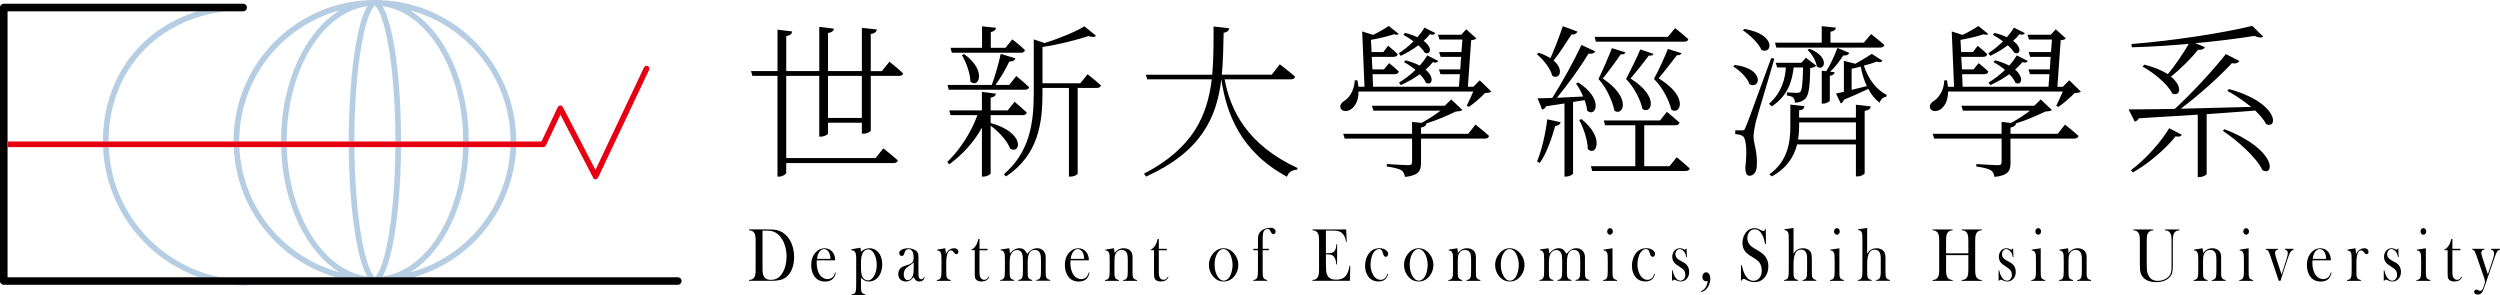 <?xml version="1.0" encoding="UTF-8" standalone="no"?>
<!-- Created with Inkscape (http://www.inkscape.org/) -->

<svg
   xmlns:dc="http://purl.org/dc/elements/1.1/"
   xmlns:cc="http://creativecommons.org/ns#"
   xmlns:rdf="http://www.w3.org/1999/02/22-rdf-syntax-ns#"
   xmlns:svg="http://www.w3.org/2000/svg"
   xmlns="http://www.w3.org/2000/svg"
   xmlns:sodipodi="http://sodipodi.sourceforge.net/DTD/sodipodi-0.dtd"
   xmlns:inkscape="http://www.inkscape.org/namespaces/inkscape"
   width="603.882"
   height="71.308"
   viewBox="0 0 159.777 18.867"
   version="1.1"
   id="svg8"
   sodipodi:docname="econlogo.svg"
   inkscape:version="0.92.2 (5c3e80d, 2017-08-06)">
  <defs
     id="defs2" />
  <sodipodi:namedview
     id="base"
     pagecolor="#ffffff"
     bordercolor="#666666"
     borderopacity="1.0"
     inkscape:pageopacity="0.0"
     inkscape:pageshadow="2"
     inkscape:zoom="0.35"
     inkscape:cx="673.97487"
     inkscape:cy="-4.3459126"
     inkscape:document-units="px"
     inkscape:current-layer="layer1"
     showgrid="false"
     units="px"
     width="1340px"
     inkscape:window-width="1366"
     inkscape:window-height="715"
     inkscape:window-x="-8"
     inkscape:window-y="-8"
     inkscape:window-maximized="1" />
  <g
     inkscape:label="Layer 1"
     inkscape:groupmode="layer"
     id="layer1"
     transform="translate(10.114,-280.007)">
    <path
       inkscape:connector-curvature="0"
       style="fill:none;stroke-width:0.265"
       d="m 104.869,288.127 c 0,0.253 -0.021,0.528 -0.064,0.802 h 3.693 v -1.097 h -3.63 z"
       id="path2" />
    <path
       inkscape:connector-curvature="0"
       style="fill:none;stroke-width:0.265"
       d="m 86.766,296.198 c -0.11,-0.181 -0.244,-0.271 -0.403,-0.271 -0.151,0 -0.282,0.095 -0.391,0.286 -0.111,0.191 -0.166,0.424 -0.166,0.7 0,0.279 0.052,0.515 0.157,0.709 0.117,0.216 0.261,0.325 0.431,0.325 0.072,0 0.142,-0.024 0.211,-0.072 0.068,-0.048 0.127,-0.115 0.176,-0.202 0.052,-0.089 0.094,-0.202 0.127,-0.337 0.032,-0.135 0.048,-0.267 0.048,-0.393 0,-0.131 -0.017,-0.264 -0.051,-0.397 -0.034,-0.134 -0.08,-0.25 -0.138,-0.346 z"
       id="path4" />
    <path
       inkscape:connector-curvature="0"
       style="fill:none;stroke-width:0.265"
       d="m 13.355,280.404 c -2.88,0.385 -5.147,4.11 -5.147,8.636 0,0.003 2.6e-4,0.005 2.6e-4,0.007 h 3.966 c 0,-0.003 0,-0.005 0,-0.007 0,-4.065 0.498,-7.502 1.181,-8.636 z"
       id="path6" />
    <path
       inkscape:connector-curvature="0"
       style="fill:none;stroke-width:0.265"
       d="m 80.943,296.198 c -0.11,-0.181 -0.244,-0.271 -0.403,-0.271 -0.151,0 -0.282,0.095 -0.391,0.286 -0.111,0.191 -0.166,0.424 -0.166,0.7 0,0.279 0.052,0.515 0.157,0.709 0.117,0.216 0.261,0.325 0.431,0.325 0.072,0 0.142,-0.024 0.21,-0.072 0.068,-0.048 0.127,-0.115 0.177,-0.202 0.052,-0.089 0.094,-0.202 0.126,-0.337 0.032,-0.135 0.048,-0.267 0.048,-0.393 0,-0.131 -0.017,-0.264 -0.051,-0.397 -0.034,-0.134 -0.08,-0.25 -0.137,-0.346 z"
       id="path8" />
    <path
       inkscape:connector-curvature="0"
       style="fill:none;stroke-width:0.265"
       d="m 14.706,282.901 c -0.373,-2.13 -0.79,-2.483 -0.859,-2.527 -0.069,0.044 -0.487,0.397 -0.859,2.527 -0.291,1.663 -0.451,3.844 -0.451,6.14 0,0.003 0,0.005 0,0.007 h 2.621 c 0,-0.003 0,-0.005 0,-0.007 0,-2.296 -0.16,-4.476 -0.451,-6.14 z"
       id="path10" />
    <path
       inkscape:connector-curvature="0"
       style="fill:none;stroke-width:0.265"
       d="m 11.592,280.668 c -3.692,0.995 -6.417,4.371 -6.417,8.372 0,0.003 2.7e-4,0.005 2.7e-4,0.007 h 2.67 c 0,-0.003 -2.7e-4,-0.005 -2.7e-4,-0.007 0,-3.789 1.55,-7.03 3.747,-8.372 z"
       id="path12" />
    <path
       inkscape:connector-curvature="0"
       style="fill:none;stroke-width:0.265"
       d="m 14.338,280.404 c 0.684,1.134 1.181,4.571 1.181,8.636 0,0.003 0,0.005 0,0.007 h 3.967 c 0,-0.003 2.7e-4,-0.005 2.7e-4,-0.007 0,-4.526 -2.268,-8.252 -5.148,-8.636 z"
       id="path14" />
    <path
       inkscape:connector-curvature="0"
       style="fill:none;stroke-width:0.265"
       d="m 16.101,297.413 c 3.577,-0.964 6.246,-4.164 6.408,-8.003 h -2.666 c -0.098,3.629 -1.616,6.705 -3.741,8.003 z"
       id="path16" />
    <path
       inkscape:connector-curvature="0"
       style="fill:none;stroke-width:0.265"
       d="m -3.527,289.411 h -6.104 v 8.317 h 12.237 c -3.464,-1.23 -5.98,-4.474 -6.132,-8.317 z"
       id="path18" />
    <path
       inkscape:connector-curvature="0"
       style="fill:none;stroke-width:0.265"
       d="m 13.355,297.677 c -0.663,-1.1 -1.15,-4.364 -1.179,-8.267 H 8.213 c 0.12,4.358 2.341,7.893 5.141,8.267 z"
       id="path20" />
    <path
       inkscape:connector-curvature="0"
       style="fill:none;stroke-width:0.265"
       d="m 4.822,289.411 h -7.986 c 0.171,4.133 3.187,7.542 7.138,8.317 h 7.394 c -3.67,-1.045 -6.385,-4.351 -6.546,-8.317 z"
       id="path22" />
    <path
       inkscape:connector-curvature="0"
       style="fill:none;stroke-width:0.265"
       d="M 11.592,297.413 C 9.467,296.115 7.948,293.039 7.851,289.411 h -2.666 c 0.162,3.839 2.83,7.038 6.407,8.003 z"
       id="path24" />
    <path
       inkscape:connector-curvature="0"
       style="fill:none;stroke-width:0.265"
       d="m -3.536,289.041 c 0,-4.05 2.416,-7.209 6.044,-8.309 h -12.139 v 8.317 h 6.095 c 0,-0.002 0,-0.005 0,-0.007 z"
       id="path26" />
    <path
       inkscape:connector-curvature="0"
       style="fill:none;stroke-width:0.265"
       d="m 68.473,296.198 c -0.11,-0.181 -0.244,-0.271 -0.403,-0.271 -0.151,0 -0.282,0.095 -0.391,0.286 -0.111,0.191 -0.166,0.424 -0.166,0.7 0,0.279 0.052,0.515 0.157,0.709 0.117,0.216 0.261,0.325 0.431,0.325 0.072,0 0.142,-0.024 0.211,-0.072 0.068,-0.048 0.127,-0.115 0.176,-0.202 0.052,-0.089 0.094,-0.202 0.126,-0.337 0.032,-0.135 0.048,-0.267 0.048,-0.393 0,-0.131 -0.017,-0.264 -0.051,-0.397 -0.034,-0.134 -0.08,-0.25 -0.138,-0.346 z"
       id="path28" />
    <path
       inkscape:connector-curvature="0"
       style="fill:none;stroke-width:0.265"
       d="m 19.48,289.411 h -3.963 c -0.029,3.903 -0.516,7.167 -1.179,8.267 2.802,-0.374 5.023,-3.909 5.142,-8.267 z"
       id="path30" />
    <path
       inkscape:connector-curvature="0"
       style="fill:none;stroke-width:0.265"
       d="m 13.846,297.708 c 0.069,-0.045 0.487,-0.397 0.859,-2.528 0.275,-1.573 0.431,-3.611 0.448,-5.77 h -2.615 c 0.016,2.159 0.173,4.197 0.448,5.77 0.373,2.131 0.79,2.483 0.86,2.528 z"
       id="path32" />
    <path
       inkscape:connector-curvature="0"
       style="fill:none;stroke-width:0.265"
       d="m 47.84,297.105 c -0.037,0.032 -0.071,0.071 -0.102,0.116 -0.063,0.093 -0.094,0.201 -0.094,0.325 0,0.106 0.024,0.193 0.073,0.262 0.048,0.069 0.11,0.103 0.185,0.103 0.065,0 0.127,-0.024 0.185,-0.073 0.058,-0.049 0.101,-0.114 0.131,-0.196 0.041,-0.107 0.062,-0.262 0.062,-0.467 v -0.402 c -0.072,0.072 -0.151,0.135 -0.238,0.19 -0.097,0.063 -0.164,0.11 -0.202,0.142 z"
       id="path34" />
    <path
       inkscape:connector-curvature="0"
       style="fill:none;stroke-width:0.265"
       d="m 138.481,296.181 c -0.036,-0.079 -0.084,-0.14 -0.144,-0.187 -0.06,-0.045 -0.124,-0.068 -0.192,-0.068 -0.114,0 -0.215,0.059 -0.3,0.178 -0.086,0.119 -0.137,0.268 -0.152,0.447 h 0.862 c -0.009,-0.16 -0.034,-0.284 -0.074,-0.37 z"
       id="path36" />
    <path
       inkscape:connector-curvature="0"
       style="fill:none;stroke-width:0.265"
       d="m 45.734,296.189 c -0.1,-0.164 -0.222,-0.246 -0.365,-0.246 -0.071,0 -0.138,0.021 -0.2,0.062 -0.062,0.042 -0.113,0.099 -0.15,0.171 -0.041,0.077 -0.07,0.173 -0.086,0.287 -0.016,0.115 -0.024,0.278 -0.024,0.49 0,0.221 0.008,0.388 0.024,0.5 0.016,0.113 0.044,0.203 0.086,0.272 0.037,0.061 0.086,0.11 0.147,0.147 0.061,0.037 0.122,0.055 0.185,0.055 0.141,0 0.264,-0.081 0.369,-0.241 0.064,-0.096 0.113,-0.21 0.148,-0.342 0.035,-0.132 0.052,-0.269 0.052,-0.411 0,-0.138 -0.016,-0.273 -0.049,-0.406 -0.033,-0.132 -0.078,-0.246 -0.137,-0.341 z"
       id="path38" />
    <rect
       style="fill:none;stroke-width:0.265"
       x="42.803"
       y="284.855"
       width="2.163"
       height="2.691"
       id="rect40" />
    <path
       inkscape:connector-curvature="0"
       style="fill:none;stroke-width:0.265"
       d="m 42.89,296.181 c -0.036,-0.079 -0.084,-0.14 -0.144,-0.187 -0.06,-0.045 -0.124,-0.068 -0.192,-0.068 -0.115,0 -0.215,0.059 -0.301,0.178 -0.086,0.119 -0.137,0.268 -0.153,0.447 h 0.862 c -0.009,-0.16 -0.034,-0.284 -0.074,-0.37 z"
       id="path42" />
    <path
       inkscape:connector-curvature="0"
       style="fill:none;stroke-width:0.265"
       d="m 39.821,295.224 c -0.148,-0.214 -0.325,-0.355 -0.531,-0.423 -0.112,-0.037 -0.255,-0.056 -0.429,-0.056 h -0.243 v 2.392 c 0,0.157 0.007,0.276 0.022,0.359 0.015,0.082 0.042,0.151 0.082,0.209 0.086,0.125 0.225,0.188 0.417,0.188 0.164,0 0.305,-0.033 0.422,-0.098 0.117,-0.065 0.221,-0.17 0.314,-0.316 0.091,-0.141 0.16,-0.303 0.207,-0.485 0.048,-0.182 0.071,-0.376 0.071,-0.581 0,-0.227 -0.029,-0.445 -0.086,-0.65 -0.058,-0.205 -0.14,-0.385 -0.247,-0.539 z"
       id="path44" />
    <path
       inkscape:connector-curvature="0"
       style="fill:none;stroke-width:0.265"
       d="m 59.104,296.181 c -0.036,-0.079 -0.084,-0.14 -0.144,-0.187 -0.06,-0.045 -0.124,-0.068 -0.192,-0.068 -0.115,0 -0.215,0.059 -0.301,0.178 -0.086,0.119 -0.137,0.268 -0.153,0.447 h 0.862 c -0.009,-0.16 -0.034,-0.284 -0.074,-0.37 z"
       id="path46" />
    <path
       inkscape:connector-curvature="0"
       style="fill:none;stroke-width:0.265"
       d="m 16.101,280.668 c 2.197,1.342 3.748,4.584 3.748,8.372 0,0.003 -2.7e-4,0.005 -2.7e-4,0.007 h 2.67 c 0,-0.003 2.7e-4,-0.005 2.7e-4,-0.007 0,-4.002 -2.726,-7.377 -6.417,-8.372 z"
       id="path48" />
    <path
       inkscape:connector-curvature="0"
       style="fill:none;stroke-width:0.265"
       d="m 108.805,284.264 c -0.201,0.053 -0.401,0.095 -0.58,0.137 v 1.351 c 0.306,-0.074 0.643,-0.158 0.971,-0.243 -0.169,-0.359 -0.296,-0.77 -0.39,-1.245 z"
       id="path50" />
    <path
       inkscape:connector-curvature="0"
       style="fill:#b5cee3;stroke-width:0.265"
       d="m -3.164,289.411 h -0.362 c 0.152,3.843 2.669,7.087 6.132,8.317 h 1.368 c -3.951,-0.775 -6.967,-4.184 -7.138,-8.317 z"
       id="path52" />
    <path
       inkscape:connector-curvature="0"
       style="fill:#b5cee3;stroke-width:0.265"
       d="m -3.536,289.041 c 0,0.003 0,0.005 0,0.007 h 0.362 c 0,-0.003 -2.7e-4,-0.005 -2.7e-4,-0.007 0,-4.487 3.098,-7.834 7.508,-8.309 h -1.826 c -3.628,1.1 -6.044,4.259 -6.044,8.309 z"
       id="path54" />
    <path
       inkscape:connector-curvature="0"
       style="fill:#b5cee3;stroke-width:0.265"
       d="m 5.679,298.256 v -0.045 h -0.916 c 0.301,0.03 0.607,0.045 0.916,0.045 z"
       id="path56" />
    <path
       inkscape:connector-curvature="0"
       style="fill:#b5cee3;stroke-width:0.265"
       d="m 5.175,289.041 c 0,-4.002 2.725,-7.377 6.417,-8.372 -2.197,1.342 -3.747,4.583 -3.747,8.372 0,0.003 2.7e-4,0.005 2.7e-4,0.007 h 0.362 c 0,-0.003 -2.6e-4,-0.005 -2.6e-4,-0.007 0,-4.526 2.267,-8.252 5.147,-8.636 -0.684,1.134 -1.181,4.571 -1.181,8.636 0,0.003 0,0.005 0,0.007 h 0.362 c 0,-0.003 0,-0.005 0,-0.007 0,-2.296 0.16,-4.476 0.451,-6.14 0.373,-2.13 0.79,-2.483 0.859,-2.527 0.069,0.044 0.487,0.397 0.859,2.527 0.291,1.663 0.451,3.843 0.451,6.14 0,0.003 0,0.005 0,0.007 h 0.362 c 0,-0.003 0,-0.005 0,-0.007 0,-4.065 -0.497,-7.502 -1.181,-8.636 2.881,0.384 5.148,4.11 5.148,8.636 0,0.003 -2.6e-4,0.005 -2.6e-4,0.007 h 0.362 c 0,-0.003 2.6e-4,-0.005 2.6e-4,-0.007 0,-3.789 -1.55,-7.031 -3.748,-8.372 3.692,0.995 6.417,4.371 6.417,8.372 0,0.003 -2.6e-4,0.005 -2.6e-4,0.007 h 0.362 c 0,-0.003 5.3e-4,-0.005 5.3e-4,-0.007 0,-4.99 -4.045,-9.034 -9.034,-9.034 -4.989,0 -9.034,4.044 -9.034,9.034 0,0.003 2.7e-4,0.005 2.7e-4,0.007 h 0.362 c 2.7e-4,-0.002 0,-0.005 0,-0.007 z"
       id="path58" />
    <path
       inkscape:connector-curvature="0"
       style="fill:#b5cee3;stroke-width:0.265"
       d="m 16.101,297.413 c 2.125,-1.298 3.644,-4.374 3.741,-8.003 h -0.362 c -0.12,4.358 -2.341,7.893 -5.142,8.267 0.663,-1.1 1.15,-4.364 1.179,-8.267 h -0.364 c -0.017,2.159 -0.173,4.197 -0.448,5.77 -0.373,2.131 -0.79,2.483 -0.859,2.528 -0.07,-0.045 -0.487,-0.397 -0.859,-2.528 -0.275,-1.573 -0.432,-3.611 -0.448,-5.77 h -0.364 c 0.029,3.903 0.516,7.167 1.179,8.267 -2.801,-0.374 -5.022,-3.909 -5.141,-8.267 h -0.362 c 0.097,3.629 1.616,6.705 3.741,8.003 -3.577,-0.964 -6.245,-4.164 -6.407,-8.003 h -0.363 c 0.16,3.966 2.876,7.271 6.546,8.317 h 4.958 c 3.67,-1.045 6.386,-4.351 6.546,-8.317 h -0.363 c -0.162,3.839 -2.831,7.038 -6.408,8.003 z"
       id="path60" />
    <path
       inkscape:connector-curvature="0"
       d="m 33.208,297.727 h -16.882 -4.958 -7.394 -1.368 -12.237 v -8.317 -0.362 -8.317 h 12.139 1.826 1.092 c 0.133,0 0.242,-0.108 0.242,-0.242 0,-0.133 -0.108,-0.242 -0.242,-0.242 h -15.3 c -0.133,0 -0.242,0.108 -0.242,0.242 v 17.479 c 0,0.134 0.108,0.242 0.242,0.242 h 14.635 0.916 27.529 c 0.133,0 0.242,-0.108 0.242,-0.242 0,-0.133 -0.108,-0.241 -0.242,-0.241 z"
       id="path62"
       style="stroke-width:0.265" />
    <path
       inkscape:connector-curvature="0"
       style="fill:#e60012;stroke-width:0.265"
       d="m -9.631,289.048 v 0.362 h 6.104 0.362 7.986 0.363 2.666 0.362 3.962 0.364 2.615 0.364 3.963 0.362 2.666 0.363 1.74 v 0 c 0.022,0 0.042,-0.005 0.062,-0.013 0.006,-0.002 0.011,-0.005 0.016,-0.007 0.015,-0.007 0.029,-0.016 0.041,-0.028 0.003,-0.003 0.007,-0.005 0.01,-0.009 0.013,-0.014 0.025,-0.029 0.033,-0.048 l 0.931,-1.967 2.068,3.984 c 0.011,0.053 0.044,0.1 0.097,0.126 0.025,0.012 0.051,0.017 0.077,0.017 0.068,0 0.133,-0.038 0.164,-0.103 l 3.261,-6.892 c 0.043,-0.09 0.005,-0.198 -0.086,-0.241 -0.091,-0.043 -0.198,-0.004 -0.241,0.086 l -3.1,6.552 -2.086,-4.018 c -0.003,-0.007 -0.009,-0.011 -0.013,-0.017 -0.007,-0.01 -0.015,-0.02 -0.023,-0.029 -0.009,-0.009 -0.019,-0.016 -0.03,-0.022 -0.006,-0.004 -0.01,-0.01 -0.017,-0.013 -0.004,-0.002 -0.008,-10e-4 -0.011,-0.003 -0.012,-0.005 -0.024,-0.007 -0.037,-0.009 -0.011,-0.002 -0.022,-0.004 -0.033,-0.004 -0.011,0 -0.022,0.003 -0.033,0.005 -0.012,0.003 -0.024,0.005 -0.035,0.01 -0.004,0.002 -0.008,0.001 -0.011,0.003 -0.007,0.003 -0.011,0.009 -0.017,0.013 -0.01,0.007 -0.02,0.014 -0.029,0.023 -0.009,0.009 -0.016,0.019 -0.022,0.03 -0.004,0.006 -0.009,0.01 -0.013,0.017 l -1.038,2.194 h -1.616 -0.362 -2.67 -0.362 -3.967 -0.362 -2.621 -0.362 -3.966 -0.362 -2.67 -0.362 -7.986 -0.362 -6.095 z"
       id="path64" />
    <path
       inkscape:connector-curvature="0"
       d="m 45.843,290.11 h -5.709 v -5.255 h 2.111 v 3.884 h 0.106 c 0.211,0 0.454,-0.127 0.454,-0.211 v -0.675 h 2.163 v 0.697 h 0.116 c 0.222,0 0.454,-0.127 0.454,-0.222 v -3.472 h 1.804 c 0.148,0 0.232,-0.042 0.264,-0.158 -0.327,-0.317 -0.876,-0.749 -0.876,-0.749 l -0.486,0.602 h -0.707 v -2.375 c 0.264,-0.032 0.359,-0.137 0.391,-0.285 l -0.96,-0.105 v 2.765 h -2.163 v -2.438 c 0.264,-0.032 0.348,-0.137 0.38,-0.274 l -0.939,-0.116 v 2.828 h -2.111 v -2.237 c 0.274,-0.042 0.359,-0.148 0.38,-0.296 l -0.939,-0.116 v 2.649 h -1.689 l 0.084,0.306 h 1.604 v 6.437 h 0.116 c 0.211,0 0.443,-0.158 0.443,-0.242 v -0.623 h 6.849 c 0.148,0 0.253,-0.053 0.285,-0.169 -0.359,-0.327 -0.929,-0.77 -0.929,-0.77 z m -3.039,-5.255 h 2.163 v 2.691 h -2.163 z"
       id="path66"
       style="stroke-width:0.265" />
    <path
       inkscape:connector-curvature="0"
       d="m 53.21,287.873 -0.011,0.011 v -0.517 h 2.037 c 0.148,0 0.242,-0.053 0.274,-0.169 -0.306,-0.285 -0.781,-0.686 -0.781,-0.686 l -0.443,0.549 h -1.087 v -0.813 c 0.222,-0.032 0.317,-0.127 0.338,-0.253 l -0.897,-0.116 v 1.182 h -2.09 l 0.085,0.306 h 1.72 c -0.412,1.108 -1.076,2.153 -1.921,2.987 l 0.116,0.158 c 0.876,-0.643 1.583,-1.435 2.09,-2.343 v 3.123 h 0.116 c 0.201,0 0.443,-0.137 0.443,-0.211 v -3.039 c 0.496,0.359 1.076,0.971 1.245,1.467 0.665,0.401 1.013,-1.013 -1.234,-1.635 z"
       id="path68"
       style="stroke-width:0.265" />
    <path
       inkscape:connector-curvature="0"
       d="m 58.93,285.33 h -2.417 v -2.322 c 1.024,-0.148 2.206,-0.454 2.934,-0.696 0.232,0.074 0.401,0.084 0.485,-0.021 l -0.738,-0.601 c -0.56,0.338 -1.615,0.781 -2.554,1.066 l -0.686,-0.232 v 3.43 c 0,1.995 -0.285,3.778 -1.91,5.192 l 0.137,0.137 c 2.079,-1.372 2.332,-3.44 2.332,-5.34 v -0.317 h 1.689 v 5.667 h 0.084 c 0.295,0 0.475,-0.147 0.475,-0.201 v -5.466 h 1.214 c 0.137,0 0.243,-0.042 0.274,-0.158 -0.327,-0.306 -0.855,-0.718 -0.855,-0.718 z"
       id="path70"
       style="stroke-width:0.265" />
    <path
       inkscape:connector-curvature="0"
       d="m 55.384,285.742 c 0.148,0 0.253,-0.053 0.274,-0.158 -0.306,-0.306 -0.823,-0.718 -0.823,-0.718 l -0.454,0.57 h -0.876 c 0.359,-0.486 0.675,-1.055 0.887,-1.499 0.222,0.011 0.348,-0.084 0.39,-0.2 l -0.939,-0.285 c -0.127,0.602 -0.359,1.404 -0.57,1.984 h -2.828 l 0.074,0.306 h 4.865 z"
       id="path72"
       style="stroke-width:0.265" />
    <path
       inkscape:connector-curvature="0"
       d="m 51.363,283.525 c 0.253,0.443 0.538,1.15 0.538,1.689 0.507,0.496 1.108,-0.675 -0.401,-1.752 z"
       id="path74"
       style="stroke-width:0.265" />
    <path
       inkscape:connector-curvature="0"
       d="m 55.12,283.378 c 0.148,0 0.243,-0.053 0.274,-0.169 -0.306,-0.306 -0.813,-0.686 -0.813,-0.686 l -0.433,0.538 h -0.939 v -1.003 c 0.221,-0.042 0.316,-0.148 0.337,-0.274 l -0.897,-0.095 v 1.372 h -2.015 l 0.084,0.317 h 4.401 z"
       id="path76"
       style="stroke-width:0.265" />
    <path
       inkscape:connector-curvature="0"
       d="m 68.153,285.077 h 4.232 c 0.148,0 0.254,-0.053 0.274,-0.169 -0.369,-0.327 -0.981,-0.792 -0.981,-0.792 l -0.517,0.665 h -3.187 c 0.084,-0.865 0.095,-1.762 0.116,-2.68 0.242,-0.032 0.327,-0.148 0.359,-0.285 l -1.003,-0.116 c 0,1.066 0,2.1 -0.084,3.082 h -4.242 l 0.084,0.296 h 4.126 c -0.285,2.343 -1.203,4.401 -4.327,6.026 l 0.127,0.19 c 3.546,-1.604 4.517,-3.788 4.812,-6.216 0.316,2.121 1.182,4.601 4.2,6.226 0.095,-0.327 0.327,-0.422 0.644,-0.454 l 0.021,-0.105 c -3.187,-1.478 -4.284,-3.663 -4.654,-5.668 z"
       id="path78"
       style="stroke-width:0.265" />
    <path
       inkscape:connector-curvature="0"
       d="m 81.461,283.979 c 0.169,0.053 0.285,0.032 0.348,-0.074 l -0.707,-0.359 c -0.127,0.222 -0.285,0.433 -0.486,0.654 -0.232,-0.127 -0.528,-0.243 -0.897,-0.338 l -0.105,0.116 c 0.232,0.116 0.496,0.296 0.739,0.496 -0.328,0.317 -0.697,0.591 -1.055,0.813 l 0.116,0.158 c 0.411,-0.179 0.844,-0.433 1.214,-0.696 0.179,0.179 0.316,0.369 0.391,0.549 0.379,0.211 0.591,-0.327 -0.022,-0.844 0.179,-0.158 0.338,-0.317 0.464,-0.475 z"
       id="path80"
       style="stroke-width:0.265" />
    <path
       inkscape:connector-curvature="0"
       d="m 79.404,283.578 c 0.38,-0.179 0.781,-0.412 1.129,-0.675 0.179,0.158 0.327,0.327 0.411,0.475 0.359,0.169 0.549,-0.306 -0.074,-0.76 0.159,-0.137 0.296,-0.285 0.401,-0.422 0.19,0.053 0.296,0.032 0.349,-0.074 l -0.697,-0.348 c -0.116,0.201 -0.274,0.412 -0.454,0.612 -0.211,-0.106 -0.475,-0.201 -0.792,-0.275 l -0.095,0.127 c 0.201,0.106 0.433,0.253 0.643,0.412 -0.285,0.285 -0.612,0.549 -0.939,0.76 z"
       id="path82"
       style="stroke-width:0.265" />
    <path
       inkscape:connector-curvature="0"
       d="m 83.72,288.559 h -3.018 v -0.401 c 0.222,-0.042 0.327,-0.116 0.348,-0.264 0.665,-0.201 1.372,-0.517 1.878,-0.76 0.201,-0.011 0.338,-0.032 0.423,-0.095 l -0.718,-0.675 -0.412,0.401 h -4.653 l 0.095,0.316 h 4.284 c -0.348,0.264 -0.791,0.559 -1.213,0.781 l -0.601,-0.063 v 0.76 h -4.401 l 0.095,0.306 h 4.306 v 1.478 c 0,0.169 -0.053,0.221 -0.253,0.221 -0.222,0 -1.361,-0.073 -1.361,-0.073 v 0.158 c 0.474,0.063 0.77,0.148 0.918,0.232 0.148,0.095 0.211,0.253 0.243,0.433 0.918,-0.094 1.024,-0.422 1.024,-0.918 v -1.53 h 4.073 c 0.148,0 0.243,-0.053 0.274,-0.169 -0.337,-0.317 -0.865,-0.728 -0.865,-0.728 z"
       id="path84"
       style="stroke-width:0.265" />
    <path
       inkscape:connector-curvature="0"
       d="m 84.047,285.552 h -0.348 l 0.211,-2.976 c 0.169,-0.021 0.264,-0.042 0.328,-0.116 l -0.644,-0.581 -0.317,0.348 h -1.488 l 0.095,0.306 h 1.467 l -0.064,0.802 h -1.425 l 0.095,0.306 h 1.308 l -0.053,0.802 h -1.361 l 0.095,0.306 h 1.245 l -0.064,0.802 h -5.487 l -0.032,-0.802 h 1.414 c 0.138,0 0.233,-0.053 0.264,-0.169 -0.243,-0.243 -0.623,-0.538 -0.623,-0.538 l -0.327,0.401 h -0.738 l -0.042,-0.802 h 1.393 c 0.137,0 0.232,-0.053 0.264,-0.169 -0.232,-0.243 -0.612,-0.538 -0.612,-0.538 l -0.306,0.401 h -0.749 l -0.042,-0.781 c 0.559,-0.095 1.129,-0.243 1.488,-0.359 0.138,0.053 0.243,0.042 0.285,-0.021 l -0.634,-0.507 c -0.232,0.158 -0.612,0.38 -1.002,0.57 l -0.697,-0.221 0.148,3.535 h -0.39 c -0.011,-0.127 -0.032,-0.264 -0.064,-0.412 h -0.169 c -0.021,0.696 -0.412,1.161 -0.644,1.298 -0.57,0.348 -0.179,0.865 0.348,0.591 0.337,-0.201 0.538,-0.601 0.538,-1.171 h 7.334 c -0.127,0.306 -0.306,0.675 -0.422,0.908 l 0.138,0.074 c 0.327,-0.221 0.781,-0.612 1.034,-0.886 0.201,-0.011 0.327,-0.021 0.401,-0.095 l -0.738,-0.718 z"
       id="path86"
       style="stroke-width:0.265" />
    <path
       inkscape:connector-curvature="0"
       d="m 89.282,288.053 c 0.211,-0.011 0.317,-0.116 0.348,-0.232 l -0.855,-0.19 c -0.116,0.96 -0.369,1.995 -0.654,2.701 l 0.179,0.084 c 0.422,-0.601 0.749,-1.519 0.981,-2.364 z"
       id="path88"
       style="stroke-width:0.265" />
    <path
       inkscape:connector-curvature="0"
       d="m 89.091,284.845 c 0.443,0.296 0.802,-0.369 0.085,-0.971 0.38,-0.475 0.792,-1.108 1.14,-1.657 0.201,0.011 0.338,-0.074 0.391,-0.19 l -0.939,-0.348 c -0.233,0.696 -0.538,1.477 -0.792,2.047 -0.201,-0.127 -0.443,-0.243 -0.76,-0.348 l -0.106,0.095 c 0.401,0.327 0.865,0.897 0.981,1.372 z"
       id="path90"
       style="stroke-width:0.265" />
    <path
       inkscape:connector-curvature="0"
       d="m 96.584,290.628 h -1.614 v -2.617 h 1.994 c 0.138,0 0.232,-0.053 0.264,-0.169 -0.316,-0.285 -0.812,-0.686 -0.812,-0.686 l -0.433,0.549 h -3.599 l 0.085,0.306 h 1.931 v 2.617 h -2.839 l 0.084,0.306 h 5.973 c 0.148,0 0.232,-0.053 0.264,-0.158 -0.327,-0.306 -0.834,-0.718 -0.834,-0.718 z"
       id="path92"
       style="stroke-width:0.265" />
    <path
       inkscape:connector-curvature="0"
       d="m 95.561,283.451 -0.844,-0.285 c -0.137,0.359 -0.623,1.351 -0.908,1.889 0.559,0.57 0.95,1.414 1.045,1.91 0.517,0.401 1.171,-0.728 -0.76,-1.942 0.369,-0.422 0.961,-1.172 1.172,-1.467 0.169,0.032 0.264,-0.021 0.296,-0.106 z"
       id="path94"
       style="stroke-width:0.265" />
    <path
       inkscape:connector-curvature="0"
       d="m 97.513,282.671 c 0.147,0 0.253,-0.042 0.274,-0.158 -0.327,-0.306 -0.844,-0.707 -0.844,-0.707 l -0.465,0.559 h -4.675 l 0.074,0.306 z"
       id="path96"
       style="stroke-width:0.265" />
    <path
       inkscape:connector-curvature="0"
       d="m 93.767,283.357 -0.865,-0.274 c -0.127,0.369 -0.581,1.414 -0.855,1.973 0.549,0.602 0.918,1.488 1.013,2.016 0.506,0.411 1.193,-0.76 -0.739,-2.047 0.359,-0.443 0.95,-1.245 1.15,-1.551 0.169,0.032 0.264,-0.021 0.296,-0.116 z"
       id="path98"
       style="stroke-width:0.265" />
    <path
       inkscape:connector-curvature="0"
       d="m 97.355,283.409 -0.877,-0.274 c -0.126,0.359 -0.591,1.372 -0.886,1.921 0.591,0.57 0.992,1.446 1.108,1.952 0.528,0.401 1.204,-0.77 -0.812,-1.995 0.369,-0.433 0.96,-1.203 1.172,-1.477 0.158,0.021 0.253,-0.042 0.296,-0.127 z"
       id="path100"
       style="stroke-width:0.265" />
    <path
       inkscape:connector-curvature="0"
       d="m 90.96,287.62 -0.148,0.053 c 0.264,0.486 0.549,1.277 0.549,1.857 0.517,0.528 1.129,-0.696 -0.401,-1.91 z"
       id="path102"
       style="stroke-width:0.265" />
    <path
       inkscape:connector-curvature="0"
       d="m 88.152,286.29 0.296,0.718 c 0.095,-0.021 0.19,-0.074 0.253,-0.211 0.433,-0.063 0.812,-0.126 1.172,-0.179 v 4.675 h 0.074 c 0.274,0 0.475,-0.147 0.475,-0.201 v -4.569 l 0.738,-0.116 c 0.084,0.232 0.148,0.454 0.159,0.665 0.549,0.496 1.108,-0.728 -0.57,-1.794 l -0.138,0.063 c 0.158,0.222 0.327,0.528 0.454,0.834 -0.591,0.032 -1.172,0.064 -1.678,0.084 0.739,-0.897 1.551,-2.037 2.026,-2.828 0.222,0.042 0.369,-0.032 0.433,-0.137 l -0.886,-0.412 c -0.475,1.003 -1.224,2.374 -1.868,3.387 -0.39,0.011 -0.717,0.022 -0.939,0.022 z"
       id="path104"
       style="stroke-width:0.265" />
    <path
       inkscape:connector-curvature="0"
       d="m 101.429,290.712 c 0,0.317 0.084,0.528 0.253,0.528 0.317,0 0.475,-0.264 0.486,-0.686 0.042,-0.833 -0.201,-1.361 -0.211,-1.794 0,-0.264 0.064,-0.58 0.127,-0.897 0.116,-0.475 0.844,-2.839 1.203,-4.105 l -0.201,-0.042 c -1.477,4.042 -1.477,4.042 -1.625,4.39 -0.084,0.232 -0.116,0.232 -0.232,0.232 h -0.443 v 0.243 c 0.221,0.011 0.358,0.032 0.496,0.137 0.201,0.148 0.275,0.95 0.148,1.995 z"
       id="path106"
       style="stroke-width:0.265" />
    <path
       inkscape:connector-curvature="0"
       d="m 104.521,284.317 h 0.601 c -0.021,1.034 -0.074,1.456 -0.179,1.562 -0.053,0.053 -0.116,0.063 -0.233,0.063 -0.148,0 -0.411,-0.021 -0.622,-0.032 v 0.201 c 0.158,0.021 0.316,0.053 0.39,0.127 0.095,0.074 0.116,0.211 0.116,0.327 0.232,0 0.454,-0.064 0.622,-0.201 0.254,-0.211 0.348,-0.696 0.359,-2.005 0.201,-0.032 0.316,-0.074 0.38,-0.158 l -0.654,-0.507 -0.285,0.327 h -1.646 l 0.095,0.296 h 0.56 c -0.053,0.718 -0.243,1.572 -1.076,2.322 l 0.169,0.169 c 1.077,-0.707 1.309,-1.688 1.404,-2.491 z"
       id="path108"
       style="stroke-width:0.265" />
    <path
       inkscape:connector-curvature="0"
       d="m 101.703,285.393 c 0.665,0.359 1.024,-0.992 -0.95,-1.235 l -0.095,0.095 c 0.412,0.253 0.897,0.718 1.045,1.14 z"
       id="path110"
       style="stroke-width:0.265" />
    <path
       inkscape:connector-curvature="0"
       d="m 107.729,286.385 c 0.654,-0.274 1.171,-0.517 1.562,-0.697 0.19,0.369 0.433,0.665 0.728,0.887 0.064,-0.232 0.222,-0.359 0.433,-0.391 l 0.011,-0.116 c -0.654,-0.327 -1.161,-0.981 -1.456,-1.868 0.317,-0.084 0.612,-0.169 0.823,-0.253 0.221,0.064 0.316,0.032 0.359,-0.063 l -0.675,-0.433 c -0.274,0.169 -0.686,0.433 -1.055,0.633 l -0.728,-0.19 v 1.984 c -0.211,0.042 -0.38,0.084 -0.506,0.106 l 0.306,0.633 c 0.084,-0.032 0.158,-0.116 0.201,-0.232 z m 0.496,-1.984 c 0.179,-0.042 0.38,-0.084 0.58,-0.137 0.095,0.475 0.222,0.886 0.39,1.245 -0.327,0.084 -0.665,0.169 -0.971,0.243 z"
       id="path112"
       style="stroke-width:0.265" />
    <path
       inkscape:connector-curvature="0"
       d="m 105.534,283.124 -0.127,0.074 c 0.274,0.243 0.549,0.707 0.591,1.055 0.465,0.369 0.908,-0.581 -0.464,-1.13 z"
       id="path114"
       style="stroke-width:0.265" />
    <path
       inkscape:connector-curvature="0"
       d="m 108.077,283.388 -0.76,-0.317 c -0.211,0.559 -0.475,1.119 -0.717,1.488 l -0.285,-0.032 v 2.1 h 0.106 c 0.19,0 0.411,-0.127 0.411,-0.201 v -1.572 c 0.201,-0.032 0.296,-0.116 0.306,-0.232 l -0.285,-0.032 c 0.295,-0.274 0.601,-0.665 0.844,-1.045 0.211,0.032 0.338,-0.053 0.38,-0.158 z"
       id="path116"
       style="stroke-width:0.265" />
    <path
       inkscape:connector-curvature="0"
       d="m 102.463,283.198 c 0.676,0.338 1.002,-1.003 -1.097,-1.34 l -0.095,0.084 c 0.443,0.296 1.002,0.813 1.192,1.256 z"
       id="path118"
       style="stroke-width:0.265" />
    <path
       inkscape:connector-curvature="0"
       d="m 110.04,283.05 c 0.148,0 0.243,-0.053 0.274,-0.169 -0.327,-0.296 -0.844,-0.696 -0.844,-0.696 l -0.464,0.549 h -2.132 v -0.696 c 0.232,-0.042 0.327,-0.137 0.348,-0.264 l -0.908,-0.095 v 1.055 h -2.986 l 0.084,0.317 h 6.628 z"
       id="path120"
       style="stroke-width:0.265" />
    <path
       inkscape:connector-curvature="0"
       d="m 109.059,291.071 v -3.979 c 0.264,-0.042 0.369,-0.137 0.39,-0.285 l -0.95,-0.106 v 0.823 h -3.63 v -0.464 c 0.253,-0.032 0.316,-0.127 0.348,-0.264 l -0.908,-0.105 v 1.425 c 0,1.034 -0.201,2.227 -1.34,3.029 l 0.148,0.137 c 0.981,-0.528 1.435,-1.288 1.625,-2.047 h 3.757 v 2.047 h 0.106 c 0.222,0 0.454,-0.137 0.454,-0.211 z m -0.56,-2.143 h -3.693 c 0.042,-0.274 0.064,-0.549 0.064,-0.802 v -0.296 h 3.63 z"
       id="path122"
       style="stroke-width:0.265" />
    <path
       inkscape:connector-curvature="0"
       d="m 113.85,287.029 c 0.338,-0.201 0.538,-0.601 0.538,-1.171 h 7.335 c -0.127,0.306 -0.306,0.675 -0.422,0.908 l 0.137,0.074 c 0.327,-0.221 0.781,-0.612 1.035,-0.886 0.201,-0.011 0.327,-0.021 0.401,-0.095 l -0.739,-0.718 -0.411,0.412 h -0.348 l 0.211,-2.976 c 0.169,-0.021 0.264,-0.042 0.328,-0.116 l -0.645,-0.58 -0.316,0.348 h -1.488 l 0.095,0.306 h 1.467 l -0.063,0.802 h -1.425 l 0.095,0.306 h 1.309 l -0.053,0.802 h -1.361 l 0.095,0.306 h 1.245 l -0.064,0.802 h -5.487 l -0.032,-0.802 h 1.414 c 0.137,0 0.232,-0.053 0.264,-0.169 -0.243,-0.243 -0.623,-0.538 -0.623,-0.538 l -0.327,0.401 h -0.739 l -0.042,-0.802 h 1.393 c 0.138,0 0.233,-0.053 0.264,-0.169 -0.233,-0.243 -0.612,-0.538 -0.612,-0.538 l -0.306,0.401 h -0.749 l -0.042,-0.781 c 0.56,-0.095 1.13,-0.243 1.488,-0.359 0.137,0.053 0.243,0.042 0.285,-0.021 l -0.633,-0.507 c -0.232,0.158 -0.612,0.38 -1.002,0.57 l -0.697,-0.221 0.148,3.535 h -0.391 c -0.01,-0.127 -0.032,-0.264 -0.063,-0.412 h -0.169 c -0.021,0.696 -0.412,1.161 -0.644,1.298 -0.57,0.348 -0.179,0.865 0.348,0.591 z"
       id="path124"
       style="stroke-width:0.265" />
    <path
       inkscape:connector-curvature="0"
       d="m 118.378,290.396 v -1.53 h 4.074 c 0.148,0 0.243,-0.053 0.274,-0.169 -0.338,-0.317 -0.865,-0.728 -0.865,-0.728 l -0.464,0.591 h -3.018 v -0.401 c 0.222,-0.042 0.327,-0.116 0.348,-0.264 0.665,-0.201 1.372,-0.517 1.879,-0.76 0.201,-0.011 0.338,-0.032 0.422,-0.095 l -0.718,-0.675 -0.411,0.401 h -4.654 l 0.095,0.316 h 4.284 c -0.348,0.264 -0.792,0.559 -1.213,0.781 l -0.602,-0.063 v 0.76 h -4.4 l 0.095,0.306 h 4.306 v 1.478 c 0,0.169 -0.053,0.221 -0.253,0.221 -0.222,0 -1.361,-0.073 -1.361,-0.073 v 0.158 c 0.475,0.063 0.77,0.148 0.918,0.232 0.148,0.095 0.211,0.253 0.242,0.433 0.919,-0.095 1.024,-0.423 1.024,-0.918 z"
       id="path126"
       style="stroke-width:0.265" />
    <path
       inkscape:connector-curvature="0"
       d="m 117.079,283.578 c 0.38,-0.179 0.781,-0.412 1.129,-0.675 0.179,0.158 0.327,0.327 0.412,0.475 0.359,0.169 0.548,-0.306 -0.074,-0.76 0.158,-0.137 0.296,-0.285 0.401,-0.422 0.19,0.053 0.296,0.032 0.348,-0.074 l -0.697,-0.348 c -0.116,0.201 -0.274,0.412 -0.454,0.612 -0.211,-0.106 -0.475,-0.201 -0.792,-0.275 l -0.095,0.127 c 0.201,0.106 0.433,0.253 0.643,0.412 -0.285,0.285 -0.612,0.549 -0.939,0.76 z"
       id="path128"
       style="stroke-width:0.265" />
    <path
       inkscape:connector-curvature="0"
       d="m 119.137,283.979 c 0.169,0.053 0.285,0.032 0.348,-0.074 l -0.707,-0.359 c -0.127,0.222 -0.285,0.433 -0.485,0.654 -0.232,-0.127 -0.528,-0.243 -0.897,-0.338 l -0.105,0.116 c 0.232,0.116 0.496,0.296 0.738,0.496 -0.327,0.317 -0.697,0.591 -1.055,0.813 l 0.116,0.158 c 0.411,-0.179 0.844,-0.433 1.213,-0.696 0.179,0.179 0.317,0.369 0.391,0.549 0.38,0.211 0.591,-0.327 -0.021,-0.844 0.179,-0.158 0.338,-0.317 0.464,-0.475 z"
       id="path130"
       style="stroke-width:0.265" />
    <path
       inkscape:connector-curvature="0"
       d="m 126.578,287.567 c 1.404,-0.084 2.659,-0.158 3.768,-0.232 v 3.989 h 0.084 c 0.285,0 0.486,-0.158 0.486,-0.201 v -3.82 c 1.192,-0.084 2.216,-0.158 3.103,-0.232 0.306,0.296 0.559,0.591 0.697,0.865 0.77,0.369 0.844,-1.361 -2.375,-2.237 l -0.105,0.116 c 0.475,0.253 1.035,0.623 1.52,1.024 -1.625,0.042 -3.177,0.084 -4.495,0.116 1.171,-0.876 2.479,-2.058 3.271,-2.913 0.243,0.053 0.401,-0.021 0.475,-0.137 l -0.865,-0.443 c -0.823,1.045 -2.153,2.48 -3.26,3.504 -1.256,0.021 -2.29,0.032 -2.955,0.032 l 0.391,0.781 c 0.095,-0.021 0.211,-0.095 0.263,-0.211 z"
       id="path132"
       style="stroke-width:0.265" />
    <path
       inkscape:connector-curvature="0"
       d="m 126.081,290.881 0.116,0.148 c 1.097,-0.623 2.164,-1.583 2.733,-2.311 0.243,0.053 0.328,0.011 0.401,-0.095 l -0.812,-0.422 c -0.486,0.834 -1.477,1.963 -2.438,2.68 z"
       id="path134"
       style="stroke-width:0.265" />
    <path
       inkscape:connector-curvature="0"
       d="m 129.775,282.808 c -0.359,0.612 -0.865,1.362 -1.34,1.942 -0.348,-0.232 -0.844,-0.443 -1.509,-0.612 l -0.105,0.127 c 0.697,0.38 1.604,1.108 1.889,1.709 0.496,0.243 0.717,-0.422 -0.074,-1.066 0.634,-0.517 1.309,-1.192 1.731,-1.72 0.232,0.021 0.38,-0.042 0.433,-0.169 l -0.612,-0.253 c 1.404,-0.127 2.723,-0.296 3.789,-0.464 0.253,0.127 0.443,0.127 0.549,0.042 l -0.697,-0.686 c -1.773,0.443 -5.087,0.96 -7.725,1.161 l 0.032,0.211 c 1.182,-0.031 2.438,-0.116 3.641,-0.221 z"
       id="path136"
       style="stroke-width:0.265" />
    <path
       inkscape:connector-curvature="0"
       d="m 132.055,288.264 -0.105,0.105 c 0.908,0.601 2.153,1.699 2.533,2.512 0.77,0.433 0.96,-1.298 -2.427,-2.617 z"
       id="path138"
       style="stroke-width:0.265" />
    <path
       inkscape:connector-curvature="0"
       d="m 40.046,294.968 c -0.196,-0.167 -0.436,-0.263 -0.718,-0.288 -0.067,-0.007 -0.223,-0.01 -0.467,-0.01 h -1.103 v 0.055 c 0.127,0.008 0.223,0.045 0.289,0.111 0.052,0.053 0.087,0.12 0.105,0.202 0.018,0.082 0.027,0.211 0.027,0.388 v 1.774 c 0,0.164 -0.007,0.285 -0.023,0.364 -0.016,0.08 -0.044,0.145 -0.085,0.196 -0.038,0.047 -0.08,0.08 -0.127,0.101 -0.047,0.021 -0.109,0.034 -0.186,0.039 v 0.055 h 1.482 c 0.173,0 0.342,-0.018 0.507,-0.055 0.222,-0.05 0.407,-0.166 0.555,-0.349 0.106,-0.13 0.188,-0.293 0.248,-0.49 0.059,-0.196 0.089,-0.405 0.089,-0.627 0,-0.303 -0.052,-0.583 -0.156,-0.841 -0.105,-0.257 -0.25,-0.465 -0.437,-0.625 z m 0.037,2.025 c -0.047,0.182 -0.116,0.344 -0.207,0.485 -0.092,0.146 -0.197,0.252 -0.314,0.316 -0.117,0.065 -0.258,0.098 -0.422,0.098 -0.193,0 -0.332,-0.062 -0.417,-0.188 -0.04,-0.058 -0.068,-0.128 -0.082,-0.209 -0.015,-0.082 -0.022,-0.202 -0.022,-0.359 v -2.392 h 0.243 c 0.174,0 0.317,0.018 0.429,0.056 0.206,0.069 0.383,0.21 0.531,0.423 0.107,0.154 0.189,0.334 0.247,0.539 0.058,0.205 0.086,0.422 0.086,0.65 0,0.206 -0.024,0.399 -0.071,0.581 z"
       id="path140"
       style="stroke-width:0.265" />
    <path
       inkscape:connector-curvature="0"
       d="m 43.138,297.683 c -0.043,0.051 -0.096,0.091 -0.161,0.12 -0.064,0.028 -0.133,0.043 -0.205,0.043 -0.097,0 -0.19,-0.026 -0.279,-0.077 -0.089,-0.051 -0.163,-0.122 -0.223,-0.211 -0.059,-0.088 -0.105,-0.199 -0.139,-0.332 -0.034,-0.133 -0.051,-0.269 -0.051,-0.409 0,-0.036 0.003,-0.093 0.008,-0.171 h 1.175 c 0,-0.202 -0.049,-0.37 -0.146,-0.505 -0.063,-0.087 -0.139,-0.153 -0.23,-0.198 -0.091,-0.046 -0.19,-0.069 -0.297,-0.069 -0.201,0 -0.379,0.074 -0.535,0.224 -0.215,0.206 -0.323,0.488 -0.323,0.85 0,0.265 0.057,0.488 0.17,0.669 0.082,0.13 0.181,0.226 0.299,0.289 0.117,0.062 0.259,0.094 0.423,0.094 0.19,0 0.342,-0.048 0.456,-0.143 0.114,-0.096 0.189,-0.237 0.224,-0.425 l -0.042,-0.017 c -0.035,0.123 -0.076,0.213 -0.125,0.27 z m -0.884,-1.579 c 0.086,-0.119 0.186,-0.178 0.301,-0.178 0.068,0 0.132,0.023 0.192,0.068 0.06,0.046 0.108,0.108 0.144,0.187 0.04,0.087 0.064,0.21 0.074,0.37 h -0.862 c 0.016,-0.179 0.067,-0.329 0.153,-0.447 z"
       id="path142"
       style="stroke-width:0.265" />
    <path
       inkscape:connector-curvature="0"
       d="m 45.984,296.092 c -0.144,-0.146 -0.318,-0.219 -0.52,-0.219 -0.101,0 -0.196,0.018 -0.282,0.052 -0.087,0.035 -0.18,0.092 -0.279,0.172 v -0.045 c 0,-0.064 -0.007,-0.135 -0.022,-0.212 l -0.586,0.099 v 0.06 c 0.112,0 0.192,0.039 0.24,0.116 0.047,0.077 0.071,0.206 0.071,0.387 v 1.661 c 0,0.139 -0.003,0.247 -0.009,0.323 -0.006,0.075 -0.016,0.131 -0.031,0.169 -0.021,0.056 -0.05,0.095 -0.084,0.117 -0.035,0.023 -0.092,0.04 -0.172,0.053 v 0.051 h 0.886 v -0.051 c -0.1,-0.021 -0.169,-0.053 -0.206,-0.096 -0.031,-0.035 -0.051,-0.078 -0.062,-0.129 -0.011,-0.05 -0.016,-0.13 -0.016,-0.239 v -0.165 l -0.002,-0.442 c 0.096,0.093 0.18,0.157 0.253,0.192 0.072,0.036 0.159,0.053 0.259,0.053 0.209,0 0.39,-0.078 0.543,-0.234 0.097,-0.098 0.172,-0.222 0.225,-0.373 0.053,-0.15 0.079,-0.313 0.079,-0.488 0,-0.169 -0.025,-0.323 -0.074,-0.462 -0.049,-0.139 -0.12,-0.256 -0.211,-0.349 z m -0.116,1.254 c -0.035,0.131 -0.084,0.246 -0.148,0.342 -0.105,0.16 -0.228,0.241 -0.369,0.241 -0.063,0 -0.124,-0.018 -0.185,-0.055 -0.061,-0.037 -0.11,-0.086 -0.147,-0.147 -0.041,-0.069 -0.07,-0.16 -0.086,-0.272 -0.016,-0.112 -0.024,-0.279 -0.024,-0.5 0,-0.212 0.008,-0.375 0.024,-0.49 0.016,-0.115 0.044,-0.21 0.086,-0.287 0.037,-0.072 0.087,-0.129 0.15,-0.171 0.062,-0.041 0.129,-0.062 0.2,-0.062 0.144,0 0.266,0.082 0.365,0.246 0.059,0.095 0.104,0.208 0.137,0.341 0.033,0.132 0.049,0.268 0.049,0.406 -2.7e-4,0.143 -0.018,0.279 -0.052,0.411 z"
       id="path144"
       style="stroke-width:0.265" />
    <path
       inkscape:connector-curvature="0"
       d="m 48.861,297.827 c -0.024,0.018 -0.056,0.026 -0.097,0.026 -0.087,0 -0.142,-0.057 -0.164,-0.171 -0.011,-0.055 -0.016,-0.157 -0.016,-0.308 v -0.89 c 0,-0.114 -0.005,-0.195 -0.016,-0.243 -0.022,-0.095 -0.076,-0.172 -0.163,-0.231 -0.06,-0.04 -0.135,-0.073 -0.225,-0.099 -0.09,-0.026 -0.176,-0.039 -0.259,-0.039 -0.073,0 -0.149,0.009 -0.226,0.028 -0.077,0.018 -0.142,0.042 -0.194,0.071 -0.096,0.056 -0.145,0.125 -0.145,0.207 0,0.054 0.016,0.1 0.046,0.136 0.031,0.036 0.069,0.054 0.114,0.054 0.07,0 0.117,-0.038 0.144,-0.113 l 0.05,-0.14 c 0.021,-0.059 0.053,-0.105 0.096,-0.139 0.043,-0.034 0.091,-0.05 0.147,-0.05 0.045,0 0.089,0.012 0.131,0.036 0.042,0.024 0.077,0.056 0.103,0.096 0.059,0.086 0.088,0.224 0.088,0.411 0,0.088 -0.008,0.157 -0.024,0.207 -0.016,0.05 -0.045,0.093 -0.088,0.13 -0.038,0.034 -0.084,0.062 -0.139,0.087 -0.055,0.024 -0.141,0.053 -0.258,0.089 -0.099,0.03 -0.174,0.061 -0.226,0.09 -0.052,0.03 -0.098,0.07 -0.138,0.119 -0.071,0.09 -0.106,0.201 -0.106,0.334 0,0.145 0.043,0.259 0.129,0.344 0.086,0.085 0.203,0.128 0.35,0.128 0.115,0 0.216,-0.029 0.303,-0.087 0.046,-0.03 0.113,-0.094 0.203,-0.19 0.044,0.091 0.087,0.156 0.128,0.193 0.063,0.056 0.142,0.084 0.237,0.084 0.173,0 0.283,-0.084 0.331,-0.253 l -0.034,-0.024 c -0.033,0.053 -0.06,0.088 -0.084,0.106 z m -0.58,-0.652 c 0,0.204 -0.021,0.36 -0.062,0.467 -0.029,0.082 -0.073,0.147 -0.131,0.196 -0.058,0.049 -0.12,0.073 -0.185,0.073 -0.075,0 -0.137,-0.034 -0.185,-0.103 -0.048,-0.069 -0.073,-0.156 -0.073,-0.262 0,-0.124 0.031,-0.232 0.094,-0.325 0.03,-0.045 0.065,-0.084 0.102,-0.116 0.037,-0.032 0.105,-0.079 0.202,-0.142 0.087,-0.054 0.166,-0.118 0.238,-0.19 v 0.402 z"
       id="path146"
       style="stroke-width:0.265" />
    <path
       inkscape:connector-curvature="0"
       d="m 50.875,295.873 c -0.142,0 -0.268,0.048 -0.379,0.142 -0.06,0.051 -0.114,0.127 -0.162,0.228 0,-0.103 -0.011,-0.226 -0.035,-0.37 l -0.517,0.087 v 0.051 c 0.06,0.005 0.106,0.017 0.138,0.037 0.032,0.02 0.059,0.053 0.083,0.097 0.023,0.041 0.037,0.096 0.044,0.162 0.007,0.066 0.01,0.181 0.01,0.346 v 0.592 c 0,0.14 -0.003,0.248 -0.009,0.322 -0.006,0.074 -0.017,0.13 -0.031,0.166 -0.021,0.056 -0.05,0.095 -0.084,0.118 -0.035,0.023 -0.093,0.041 -0.172,0.054 v 0.051 h 0.886 v -0.051 c -0.1,-0.022 -0.169,-0.055 -0.206,-0.099 -0.031,-0.034 -0.051,-0.075 -0.062,-0.126 -0.011,-0.05 -0.016,-0.13 -0.016,-0.239 l -0.002,-0.183 v -0.449 c 0,-0.252 0.026,-0.448 0.076,-0.589 0.051,-0.141 0.121,-0.211 0.212,-0.211 0.067,0 0.125,0.031 0.175,0.094 l 0.062,0.082 c 0.033,0.045 0.073,0.068 0.118,0.068 0.039,0 0.071,-0.015 0.095,-0.043 0.025,-0.029 0.037,-0.066 0.037,-0.111 0,-0.061 -0.021,-0.112 -0.062,-0.154 -0.046,-0.047 -0.112,-0.07 -0.199,-0.07 z"
       id="path148"
       style="stroke-width:0.265" />
    <path
       inkscape:connector-curvature="0"
       d="m 52.943,297.845 c -0.04,0.029 -0.09,0.044 -0.15,0.044 -0.048,0 -0.093,-0.011 -0.134,-0.034 -0.041,-0.022 -0.075,-0.054 -0.1,-0.094 -0.048,-0.072 -0.072,-0.192 -0.072,-0.361 v -1.4 h 0.509 v -0.091 h -0.509 v -0.626 h -0.075 l -0.02,0.08 c -0.024,0.093 -0.05,0.169 -0.076,0.227 -0.027,0.058 -0.062,0.117 -0.107,0.177 -0.074,0.096 -0.154,0.161 -0.241,0.195 v 0.038 h 0.215 v 1.458 c 0,0.139 0.006,0.236 0.018,0.29 0.012,0.054 0.037,0.1 0.076,0.138 0.072,0.074 0.187,0.111 0.345,0.111 0.119,0 0.218,-0.023 0.298,-0.07 0.08,-0.047 0.142,-0.118 0.185,-0.215 l -0.03,-0.031 c -0.049,0.079 -0.093,0.132 -0.132,0.162 z"
       id="path150"
       style="stroke-width:0.265" />
    <path
       inkscape:connector-curvature="0"
       d="m 56.735,297.679 c -0.011,-0.05 -0.016,-0.13 -0.016,-0.239 l -0.002,-0.183 v -0.815 c 0,-0.17 -0.051,-0.307 -0.151,-0.412 -0.101,-0.105 -0.232,-0.158 -0.392,-0.158 -0.119,0 -0.23,0.029 -0.333,0.087 -0.103,0.058 -0.205,0.148 -0.307,0.272 -0.065,-0.116 -0.124,-0.196 -0.174,-0.243 -0.084,-0.077 -0.189,-0.116 -0.315,-0.116 -0.114,0 -0.223,0.029 -0.328,0.087 -0.105,0.058 -0.2,0.14 -0.284,0.248 -0.007,-0.111 -0.022,-0.223 -0.046,-0.335 l -0.551,0.082 v 0.05 c 0.06,0.005 0.106,0.018 0.138,0.037 0.032,0.02 0.059,0.053 0.082,0.097 0.023,0.042 0.037,0.096 0.044,0.162 0.007,0.066 0.01,0.182 0.01,0.347 v 0.593 c 0,0.141 -0.003,0.248 -0.009,0.323 -0.006,0.074 -0.016,0.13 -0.031,0.167 -0.021,0.056 -0.05,0.096 -0.084,0.119 -0.035,0.023 -0.092,0.041 -0.172,0.054 v 0.051 h 0.886 v -0.051 c -0.1,-0.022 -0.169,-0.055 -0.206,-0.099 -0.031,-0.034 -0.052,-0.075 -0.062,-0.126 -0.011,-0.05 -0.016,-0.13 -0.016,-0.239 l -0.002,-0.178 v -0.44 c 0,-0.146 0.007,-0.265 0.023,-0.357 0.015,-0.092 0.041,-0.171 0.077,-0.237 0.039,-0.074 0.091,-0.132 0.158,-0.176 0.067,-0.043 0.138,-0.065 0.214,-0.065 0.067,0 0.127,0.016 0.18,0.049 0.053,0.033 0.095,0.078 0.124,0.136 0.028,0.054 0.047,0.125 0.057,0.212 0.01,0.087 0.015,0.225 0.015,0.412 v 0.445 c 0,0.139 -0.003,0.247 -0.009,0.321 -0.006,0.074 -0.016,0.13 -0.031,0.167 -0.023,0.056 -0.051,0.096 -0.085,0.119 -0.034,0.023 -0.091,0.041 -0.171,0.054 v 0.051 h 0.887 v -0.051 c -0.102,-0.022 -0.171,-0.055 -0.209,-0.099 -0.029,-0.034 -0.05,-0.075 -0.06,-0.126 -0.011,-0.05 -0.016,-0.13 -0.016,-0.239 l -0.002,-0.183 v -0.464 c 0,-0.268 0.033,-0.465 0.098,-0.591 0.075,-0.148 0.194,-0.221 0.36,-0.221 0.153,0 0.261,0.068 0.324,0.204 0.027,0.058 0.045,0.128 0.054,0.209 0.009,0.082 0.014,0.211 0.014,0.389 v 0.459 c 0,0.139 -0.003,0.247 -0.009,0.321 -0.006,0.074 -0.017,0.13 -0.031,0.167 -0.023,0.056 -0.051,0.096 -0.085,0.119 -0.034,0.023 -0.091,0.041 -0.171,0.054 v 0.051 h 0.886 v -0.051 c -0.1,-0.022 -0.17,-0.055 -0.209,-0.099 -0.031,-0.034 -0.051,-0.075 -0.062,-0.126 z"
       id="path152"
       style="stroke-width:0.265" />
    <path
       inkscape:connector-curvature="0"
       d="m 59.352,297.683 c -0.043,0.051 -0.096,0.091 -0.161,0.12 -0.064,0.028 -0.133,0.043 -0.205,0.043 -0.097,0 -0.19,-0.026 -0.279,-0.077 -0.089,-0.051 -0.163,-0.122 -0.223,-0.211 -0.059,-0.088 -0.105,-0.199 -0.139,-0.332 -0.034,-0.133 -0.051,-0.269 -0.051,-0.409 0,-0.036 0.003,-0.093 0.008,-0.171 h 1.175 c 0,-0.202 -0.049,-0.37 -0.147,-0.505 -0.063,-0.087 -0.14,-0.153 -0.231,-0.198 -0.091,-0.046 -0.19,-0.069 -0.297,-0.069 -0.201,0 -0.379,0.074 -0.535,0.224 -0.215,0.206 -0.323,0.488 -0.323,0.85 0,0.265 0.057,0.488 0.171,0.669 0.082,0.13 0.181,0.226 0.299,0.289 0.117,0.063 0.259,0.094 0.423,0.094 0.19,0 0.342,-0.048 0.456,-0.143 0.114,-0.096 0.189,-0.237 0.223,-0.425 l -0.042,-0.017 c -0.035,0.123 -0.077,0.213 -0.125,0.27 z m -0.884,-1.579 c 0.086,-0.119 0.186,-0.178 0.301,-0.178 0.068,0 0.132,0.023 0.192,0.068 0.06,0.046 0.108,0.108 0.144,0.187 0.04,0.087 0.064,0.21 0.074,0.37 h -0.862 c 0.016,-0.179 0.067,-0.329 0.153,-0.447 z"
       id="path154"
       style="stroke-width:0.265" />
    <path
       inkscape:connector-curvature="0"
       d="m 62.284,297.679 c -0.011,-0.05 -0.016,-0.13 -0.016,-0.239 v -1.019 c 0,-0.175 -0.052,-0.31 -0.155,-0.404 -0.105,-0.096 -0.242,-0.144 -0.413,-0.144 -0.229,0 -0.426,0.1 -0.591,0.3 v -0.039 c 0,-0.081 -0.01,-0.168 -0.028,-0.261 l -0.549,0.087 v 0.051 c 0.061,0.005 0.106,0.017 0.138,0.037 0.032,0.02 0.059,0.053 0.082,0.097 0.023,0.041 0.038,0.096 0.044,0.162 0.007,0.066 0.01,0.182 0.01,0.346 v 0.592 c 0,0.14 -0.003,0.248 -0.009,0.322 -0.006,0.074 -0.016,0.13 -0.031,0.166 -0.021,0.056 -0.049,0.095 -0.084,0.118 -0.035,0.023 -0.092,0.041 -0.172,0.054 v 0.051 h 0.887 v -0.051 c -0.1,-0.022 -0.169,-0.055 -0.207,-0.099 -0.031,-0.034 -0.051,-0.075 -0.062,-0.126 -0.011,-0.05 -0.016,-0.13 -0.016,-0.239 l -0.002,-0.178 v -0.471 c 0,-0.188 0.006,-0.322 0.019,-0.402 0.013,-0.081 0.039,-0.153 0.079,-0.217 0.038,-0.061 0.088,-0.109 0.153,-0.144 0.065,-0.035 0.135,-0.053 0.209,-0.053 0.07,0 0.133,0.016 0.19,0.047 0.057,0.032 0.101,0.075 0.132,0.131 0.028,0.05 0.047,0.115 0.057,0.197 0.01,0.082 0.015,0.21 0.015,0.384 v 0.51 c 0,0.139 -0.003,0.247 -0.009,0.321 -0.006,0.074 -0.016,0.13 -0.031,0.167 -0.021,0.056 -0.05,0.096 -0.084,0.119 -0.035,0.023 -0.092,0.041 -0.172,0.054 v 0.051 h 0.887 v -0.051 c -0.1,-0.022 -0.17,-0.055 -0.207,-0.099 -0.032,-0.034 -0.052,-0.076 -0.063,-0.126 z"
       id="path156"
       style="stroke-width:0.265" />
    <path
       inkscape:connector-curvature="0"
       d="m 64.402,297.845 c -0.04,0.029 -0.09,0.044 -0.15,0.044 -0.048,0 -0.093,-0.011 -0.134,-0.034 -0.041,-0.022 -0.075,-0.054 -0.1,-0.094 -0.048,-0.072 -0.072,-0.192 -0.072,-0.361 v -1.4 h 0.509 v -0.091 h -0.509 v -0.626 h -0.075 l -0.02,0.08 c -0.024,0.093 -0.05,0.169 -0.077,0.227 -0.027,0.058 -0.062,0.117 -0.107,0.177 -0.074,0.096 -0.154,0.161 -0.241,0.195 v 0.038 h 0.215 v 1.458 c 0,0.139 0.006,0.236 0.018,0.29 0.012,0.054 0.038,0.1 0.076,0.138 0.072,0.074 0.187,0.111 0.345,0.111 0.119,0 0.218,-0.023 0.298,-0.07 0.08,-0.047 0.142,-0.118 0.185,-0.215 l -0.03,-0.031 c -0.049,0.079 -0.093,0.132 -0.132,0.162 z"
       id="path158"
       style="stroke-width:0.265" />
    <path
       inkscape:connector-curvature="0"
       d="m 68.088,295.873 c -0.271,0 -0.505,0.124 -0.7,0.37 -0.16,0.204 -0.24,0.435 -0.24,0.696 0,0.125 0.02,0.247 0.059,0.366 0.04,0.119 0.096,0.226 0.17,0.323 0.189,0.247 0.426,0.37 0.712,0.37 0.286,0 0.523,-0.124 0.71,-0.37 0.152,-0.201 0.229,-0.429 0.229,-0.686 0,-0.26 -0.08,-0.492 -0.241,-0.698 -0.194,-0.247 -0.426,-0.37 -0.698,-0.37 z m 0.525,1.46 c -0.032,0.135 -0.074,0.248 -0.126,0.337 -0.05,0.087 -0.108,0.154 -0.176,0.202 -0.068,0.048 -0.138,0.072 -0.211,0.072 -0.17,0 -0.314,-0.108 -0.431,-0.325 -0.105,-0.194 -0.157,-0.43 -0.157,-0.709 0,-0.276 0.056,-0.509 0.166,-0.7 0.11,-0.191 0.24,-0.286 0.391,-0.286 0.159,0 0.293,0.09 0.403,0.271 0.057,0.096 0.103,0.211 0.137,0.345 0.034,0.133 0.051,0.266 0.051,0.397 0,0.127 -0.016,0.258 -0.048,0.394 z"
       id="path160"
       style="stroke-width:0.265" />
    <path
       inkscape:connector-curvature="0"
       d="m 71.066,294.567 c -0.113,0 -0.219,0.017 -0.32,0.052 -0.101,0.035 -0.187,0.082 -0.256,0.143 -0.078,0.069 -0.132,0.144 -0.163,0.226 -0.03,0.082 -0.045,0.193 -0.045,0.334 v 0.587 h -0.291 v 0.091 h 0.291 v 1.24 c 0,0.141 -0.003,0.248 -0.009,0.323 -0.006,0.075 -0.017,0.13 -0.031,0.167 -0.021,0.056 -0.05,0.096 -0.084,0.119 -0.035,0.023 -0.093,0.041 -0.173,0.054 v 0.051 h 0.886 v -0.051 c -0.1,-0.022 -0.169,-0.055 -0.206,-0.099 -0.031,-0.034 -0.052,-0.075 -0.062,-0.126 -0.011,-0.05 -0.016,-0.13 -0.016,-0.239 l -0.003,-0.183 v -1.257 h 0.397 v -0.092 h -0.395 v -0.638 c 0,-0.138 0.005,-0.243 0.016,-0.316 0.01,-0.073 0.03,-0.132 0.058,-0.177 0.025,-0.04 0.061,-0.073 0.106,-0.098 0.045,-0.025 0.094,-0.037 0.145,-0.037 0.041,0 0.074,0.011 0.098,0.035 0.024,0.023 0.055,0.072 0.093,0.146 0.027,0.053 0.053,0.091 0.08,0.114 0.027,0.023 0.058,0.035 0.094,0.035 0.038,0 0.069,-0.016 0.095,-0.049 0.026,-0.032 0.039,-0.072 0.039,-0.12 0,-0.072 -0.032,-0.13 -0.094,-0.173 -0.064,-0.044 -0.147,-0.066 -0.251,-0.066 z"
       id="path162"
       style="stroke-width:0.265" />
    <path
       inkscape:connector-curvature="0"
       d="m 76.054,297.344 c -0.03,0.088 -0.069,0.167 -0.117,0.236 -0.068,0.102 -0.156,0.178 -0.265,0.227 -0.108,0.049 -0.242,0.073 -0.403,0.073 -0.152,0 -0.275,-0.027 -0.368,-0.081 -0.093,-0.053 -0.162,-0.138 -0.208,-0.254 -0.027,-0.067 -0.044,-0.151 -0.054,-0.251 -0.009,-0.1 -0.013,-0.26 -0.013,-0.48 v -0.551 h 0.114 c 0.099,0 0.18,0.012 0.244,0.036 0.064,0.024 0.116,0.062 0.157,0.113 0.041,0.053 0.073,0.117 0.097,0.193 0.023,0.075 0.041,0.175 0.053,0.298 h 0.046 l 0.008,-1.29 -0.046,-0.002 c -0.012,0.124 -0.027,0.217 -0.045,0.28 -0.018,0.064 -0.045,0.118 -0.083,0.165 -0.039,0.05 -0.089,0.084 -0.15,0.103 -0.061,0.02 -0.153,0.029 -0.275,0.029 h -0.12 v -1.444 h 0.459 c 0.142,0 0.255,0.012 0.341,0.035 0.085,0.023 0.16,0.063 0.222,0.119 0.076,0.068 0.135,0.145 0.175,0.234 0.04,0.088 0.069,0.2 0.086,0.334 l 0.046,-0.002 -0.034,-0.794 h -2.155 v 0.055 c 0.077,0.005 0.14,0.018 0.188,0.039 0.047,0.021 0.089,0.054 0.125,0.101 0.041,0.052 0.07,0.117 0.085,0.196 0.016,0.079 0.023,0.201 0.023,0.364 v 1.774 c 0,0.164 -0.008,0.285 -0.023,0.364 -0.016,0.08 -0.044,0.145 -0.085,0.196 -0.037,0.047 -0.08,0.08 -0.127,0.101 -0.048,0.021 -0.109,0.034 -0.185,0.039 v 0.055 h 2.392 l 0.026,-0.958 -0.047,-0.003 c -0.026,0.144 -0.053,0.261 -0.084,0.349 z"
       id="path164"
       style="stroke-width:0.265" />
    <path
       inkscape:connector-curvature="0"
       d="m 77.655,296.18 c 0.04,-0.07 0.09,-0.128 0.149,-0.175 0.067,-0.053 0.139,-0.079 0.218,-0.079 0.06,0 0.111,0.018 0.152,0.055 0.021,0.019 0.038,0.042 0.049,0.067 0.011,0.026 0.027,0.074 0.045,0.144 0.041,0.152 0.105,0.229 0.192,0.229 0.04,0 0.074,-0.018 0.102,-0.052 0.028,-0.035 0.042,-0.077 0.042,-0.129 0,-0.077 -0.034,-0.148 -0.1,-0.212 -0.11,-0.105 -0.261,-0.157 -0.455,-0.157 -0.141,0 -0.27,0.03 -0.388,0.089 -0.118,0.059 -0.218,0.145 -0.3,0.257 -0.072,0.098 -0.129,0.215 -0.171,0.353 -0.042,0.138 -0.062,0.278 -0.062,0.419 0,0.289 0.075,0.528 0.224,0.717 0.154,0.192 0.366,0.289 0.636,0.289 0.169,0 0.301,-0.038 0.397,-0.113 0.096,-0.075 0.167,-0.198 0.215,-0.369 l -0.04,-0.017 c -0.039,0.115 -0.08,0.199 -0.122,0.25 -0.084,0.098 -0.19,0.147 -0.318,0.147 -0.155,0 -0.289,-0.072 -0.405,-0.216 -0.073,-0.091 -0.131,-0.205 -0.174,-0.342 -0.043,-0.137 -0.064,-0.276 -0.064,-0.419 0,-0.156 0.023,-0.315 0.07,-0.477 0.03,-0.106 0.066,-0.194 0.107,-0.264 z"
       id="path166"
       style="stroke-width:0.265" />
    <path
       inkscape:connector-curvature="0"
       d="m 80.557,295.873 c -0.271,0 -0.504,0.124 -0.7,0.37 -0.16,0.204 -0.24,0.435 -0.24,0.696 0,0.125 0.02,0.247 0.059,0.366 0.04,0.119 0.096,0.226 0.17,0.323 0.189,0.247 0.426,0.37 0.711,0.37 0.286,0 0.523,-0.124 0.71,-0.37 0.152,-0.201 0.228,-0.429 0.228,-0.686 0,-0.26 -0.08,-0.492 -0.24,-0.698 -0.194,-0.247 -0.427,-0.37 -0.698,-0.37 z m 0.526,1.46 c -0.032,0.135 -0.074,0.248 -0.126,0.337 -0.05,0.087 -0.108,0.154 -0.177,0.202 -0.068,0.048 -0.138,0.072 -0.21,0.072 -0.17,0 -0.314,-0.108 -0.431,-0.325 -0.105,-0.194 -0.157,-0.43 -0.157,-0.709 0,-0.276 0.055,-0.509 0.166,-0.7 0.11,-0.191 0.24,-0.286 0.391,-0.286 0.159,0 0.293,0.09 0.403,0.271 0.057,0.096 0.103,0.211 0.137,0.345 0.034,0.133 0.051,0.266 0.051,0.397 0,0.127 -0.016,0.258 -0.048,0.394 z"
       id="path168"
       style="stroke-width:0.265" />
    <path
       inkscape:connector-curvature="0"
       d="m 84.229,297.679 c -0.011,-0.05 -0.016,-0.13 -0.016,-0.239 v -1.019 c 0,-0.175 -0.052,-0.31 -0.155,-0.404 -0.105,-0.096 -0.242,-0.144 -0.413,-0.144 -0.229,0 -0.426,0.1 -0.592,0.3 v -0.039 c 0,-0.081 -0.009,-0.168 -0.028,-0.261 l -0.549,0.087 v 0.051 c 0.06,0.005 0.106,0.017 0.138,0.037 0.032,0.02 0.059,0.053 0.082,0.097 0.023,0.041 0.038,0.096 0.044,0.162 0.007,0.066 0.01,0.182 0.01,0.346 v 0.592 c 0,0.14 -0.003,0.248 -0.009,0.322 -0.006,0.074 -0.017,0.13 -0.032,0.166 -0.021,0.056 -0.049,0.095 -0.084,0.118 -0.035,0.023 -0.092,0.041 -0.172,0.054 v 0.051 h 0.886 v -0.051 c -0.1,-0.022 -0.169,-0.055 -0.207,-0.099 -0.03,-0.034 -0.051,-0.075 -0.062,-0.126 -0.011,-0.05 -0.016,-0.13 -0.016,-0.239 l -0.002,-0.178 v -0.471 c 0,-0.188 0.006,-0.322 0.019,-0.402 0.012,-0.081 0.039,-0.153 0.079,-0.217 0.037,-0.061 0.088,-0.109 0.153,-0.144 0.065,-0.035 0.134,-0.053 0.209,-0.053 0.07,0 0.133,0.016 0.19,0.047 0.057,0.032 0.101,0.075 0.132,0.131 0.028,0.05 0.047,0.115 0.057,0.197 0.01,0.082 0.015,0.21 0.015,0.384 v 0.51 c 0,0.139 -0.003,0.247 -0.009,0.321 -0.006,0.074 -0.016,0.13 -0.031,0.167 -0.021,0.056 -0.049,0.096 -0.084,0.119 -0.035,0.023 -0.093,0.041 -0.173,0.054 v 0.051 h 0.887 v -0.051 c -0.1,-0.022 -0.17,-0.055 -0.207,-0.099 -0.032,-0.034 -0.052,-0.076 -0.063,-0.126 z"
       id="path170"
       style="stroke-width:0.265" />
    <path
       inkscape:connector-curvature="0"
       d="m 86.381,295.873 c -0.271,0 -0.505,0.124 -0.7,0.37 -0.161,0.204 -0.241,0.435 -0.241,0.696 0,0.125 0.02,0.247 0.059,0.366 0.04,0.119 0.096,0.226 0.17,0.323 0.189,0.247 0.426,0.37 0.712,0.37 0.286,0 0.523,-0.124 0.71,-0.37 0.152,-0.201 0.228,-0.429 0.228,-0.686 0,-0.26 -0.08,-0.492 -0.241,-0.698 -0.194,-0.247 -0.427,-0.37 -0.698,-0.37 z m 0.525,1.46 c -0.033,0.135 -0.074,0.248 -0.127,0.337 -0.05,0.087 -0.108,0.154 -0.176,0.202 -0.069,0.048 -0.138,0.072 -0.211,0.072 -0.17,0 -0.314,-0.108 -0.431,-0.325 -0.105,-0.194 -0.157,-0.43 -0.157,-0.709 0,-0.276 0.056,-0.509 0.166,-0.7 0.11,-0.191 0.24,-0.286 0.391,-0.286 0.159,0 0.293,0.09 0.403,0.271 0.057,0.096 0.103,0.211 0.138,0.345 0.034,0.133 0.051,0.266 0.051,0.397 2.7e-4,0.127 -0.016,0.258 -0.048,0.394 z"
       id="path172"
       style="stroke-width:0.265" />
    <path
       inkscape:connector-curvature="0"
       d="m 91.2,297.679 c -0.011,-0.05 -0.016,-0.13 -0.016,-0.239 l -0.002,-0.183 v -0.815 c 0,-0.17 -0.051,-0.307 -0.151,-0.412 -0.101,-0.105 -0.232,-0.158 -0.392,-0.158 -0.119,0 -0.23,0.029 -0.333,0.087 -0.103,0.058 -0.205,0.148 -0.307,0.272 -0.065,-0.116 -0.124,-0.196 -0.174,-0.243 -0.084,-0.077 -0.189,-0.116 -0.315,-0.116 -0.114,0 -0.223,0.029 -0.328,0.087 -0.105,0.058 -0.2,0.14 -0.284,0.248 -0.007,-0.111 -0.022,-0.223 -0.047,-0.335 l -0.551,0.082 v 0.05 c 0.06,0.005 0.106,0.018 0.138,0.037 0.032,0.02 0.059,0.053 0.082,0.097 0.023,0.042 0.038,0.096 0.044,0.162 0.007,0.066 0.01,0.182 0.01,0.347 v 0.593 c 0,0.141 -0.003,0.248 -0.009,0.323 -0.006,0.075 -0.017,0.13 -0.031,0.167 -0.021,0.056 -0.05,0.096 -0.084,0.119 -0.034,0.023 -0.093,0.041 -0.173,0.054 v 0.051 h 0.886 v -0.051 c -0.1,-0.022 -0.169,-0.055 -0.206,-0.099 -0.031,-0.034 -0.052,-0.075 -0.062,-0.126 -0.011,-0.05 -0.016,-0.13 -0.016,-0.239 l -0.002,-0.178 v -0.44 c 0,-0.146 0.007,-0.265 0.023,-0.357 0.016,-0.092 0.041,-0.171 0.077,-0.237 0.039,-0.074 0.091,-0.132 0.158,-0.176 0.067,-0.043 0.138,-0.065 0.214,-0.065 0.067,0 0.127,0.016 0.18,0.049 0.054,0.033 0.095,0.078 0.125,0.136 0.028,0.054 0.047,0.125 0.057,0.212 0.01,0.087 0.015,0.225 0.015,0.412 v 0.445 c 0,0.139 -0.003,0.247 -0.009,0.321 -0.006,0.074 -0.016,0.13 -0.031,0.167 -0.023,0.056 -0.051,0.096 -0.085,0.119 -0.034,0.023 -0.091,0.041 -0.171,0.054 v 0.051 h 0.887 v -0.051 c -0.102,-0.022 -0.171,-0.055 -0.209,-0.099 -0.029,-0.034 -0.05,-0.075 -0.06,-0.126 -0.011,-0.05 -0.016,-0.13 -0.016,-0.239 l -0.003,-0.183 v -0.464 c 0,-0.268 0.033,-0.465 0.098,-0.591 0.075,-0.148 0.195,-0.221 0.36,-0.221 0.153,0 0.261,0.068 0.324,0.204 0.027,0.058 0.045,0.128 0.054,0.209 0.009,0.082 0.014,0.211 0.014,0.389 v 0.459 c 0,0.139 -0.003,0.247 -0.009,0.321 -0.006,0.074 -0.016,0.13 -0.031,0.167 -0.023,0.056 -0.051,0.096 -0.085,0.119 -0.035,0.023 -0.091,0.041 -0.172,0.054 v 0.051 h 0.887 v -0.051 c -0.1,-0.022 -0.17,-0.055 -0.209,-0.099 -0.031,-0.034 -0.051,-0.075 -0.062,-0.126 z"
       id="path174"
       style="stroke-width:0.265" />
    <path
       inkscape:connector-curvature="0"
       d="m 92.913,294.949 c 0.034,-0.04 0.051,-0.09 0.051,-0.151 0,-0.059 -0.018,-0.11 -0.052,-0.15 -0.035,-0.041 -0.079,-0.061 -0.129,-0.061 -0.051,0 -0.094,0.02 -0.129,0.061 -0.035,0.041 -0.052,0.091 -0.052,0.15 0,0.061 0.017,0.112 0.051,0.151 0.034,0.04 0.077,0.06 0.13,0.06 0.052,0 0.096,-0.02 0.13,-0.06 z"
       id="path176"
       style="stroke-width:0.265" />
    <path
       inkscape:connector-curvature="0"
       d="m 92.96,297.68 c -0.011,-0.05 -0.016,-0.13 -0.016,-0.238 l -0.002,-0.182 v -1.386 l -0.577,0.087 v 0.051 c 0.06,0.005 0.106,0.017 0.138,0.037 0.032,0.02 0.059,0.053 0.083,0.097 0.023,0.041 0.037,0.096 0.044,0.162 0.007,0.066 0.01,0.182 0.01,0.346 v 0.592 c 0,0.14 -0.003,0.248 -0.009,0.322 -0.006,0.074 -0.017,0.13 -0.031,0.166 -0.022,0.056 -0.05,0.095 -0.084,0.118 -0.035,0.023 -0.093,0.041 -0.172,0.054 v 0.051 h 0.886 v -0.051 c -0.1,-0.022 -0.169,-0.055 -0.206,-0.098 -0.031,-0.034 -0.052,-0.075 -0.063,-0.126 z"
       id="path178"
       style="stroke-width:0.265" />
    <path
       inkscape:connector-curvature="0"
       d="m 94.712,296.18 c 0.041,-0.07 0.09,-0.128 0.149,-0.175 0.066,-0.053 0.139,-0.079 0.217,-0.079 0.06,0 0.111,0.018 0.152,0.055 0.022,0.019 0.038,0.042 0.049,0.067 0.011,0.026 0.027,0.074 0.045,0.144 0.041,0.152 0.105,0.229 0.192,0.229 0.04,0 0.074,-0.018 0.102,-0.052 0.028,-0.035 0.042,-0.077 0.042,-0.129 0,-0.077 -0.033,-0.148 -0.1,-0.212 -0.109,-0.105 -0.261,-0.157 -0.455,-0.157 -0.14,0 -0.269,0.03 -0.388,0.089 -0.118,0.059 -0.219,0.145 -0.3,0.257 -0.072,0.098 -0.129,0.215 -0.171,0.353 -0.042,0.138 -0.062,0.278 -0.062,0.419 0,0.289 0.074,0.528 0.224,0.717 0.153,0.192 0.366,0.289 0.636,0.289 0.169,0 0.301,-0.038 0.397,-0.113 0.097,-0.075 0.168,-0.198 0.215,-0.369 l -0.04,-0.017 c -0.039,0.115 -0.079,0.199 -0.122,0.25 -0.084,0.098 -0.19,0.147 -0.318,0.147 -0.155,0 -0.289,-0.072 -0.404,-0.216 -0.074,-0.091 -0.132,-0.205 -0.174,-0.342 -0.043,-0.137 -0.064,-0.276 -0.064,-0.419 0,-0.156 0.023,-0.315 0.07,-0.477 0.03,-0.106 0.066,-0.194 0.107,-0.264 z"
       id="path180"
       style="stroke-width:0.265" />
    <path
       inkscape:connector-curvature="0"
       d="m 97.464,296.766 -0.212,-0.116 c -0.099,-0.053 -0.171,-0.111 -0.219,-0.174 -0.048,-0.064 -0.071,-0.134 -0.071,-0.213 0,-0.094 0.027,-0.175 0.079,-0.24 0.053,-0.065 0.116,-0.097 0.191,-0.097 0.053,0 0.107,0.017 0.162,0.052 0.055,0.035 0.103,0.082 0.144,0.143 0.03,0.043 0.054,0.088 0.071,0.135 0.017,0.047 0.033,0.108 0.047,0.185 h 0.042 l -0.022,-0.546 h -0.04 c -0.023,0.048 -0.047,0.072 -0.072,0.072 -0.016,0 -0.035,-0.005 -0.056,-0.015 l -0.068,-0.036 c -0.059,-0.029 -0.122,-0.043 -0.19,-0.043 -0.152,0 -0.275,0.059 -0.368,0.178 -0.08,0.105 -0.12,0.228 -0.12,0.373 0,0.134 0.04,0.253 0.12,0.356 0.056,0.072 0.168,0.162 0.336,0.269 0.096,0.061 0.164,0.108 0.205,0.142 0.041,0.034 0.075,0.071 0.101,0.111 0.048,0.075 0.072,0.164 0.072,0.265 0,0.124 -0.034,0.219 -0.1,0.286 -0.061,0.061 -0.134,0.092 -0.218,0.092 -0.137,0 -0.257,-0.09 -0.36,-0.272 -0.056,-0.099 -0.103,-0.233 -0.14,-0.4 h -0.032 v 0.681 h 0.032 c 0.024,-0.048 0.059,-0.072 0.106,-0.072 0.018,0 0.034,0.002 0.046,0.006 0.012,0.004 0.048,0.02 0.106,0.047 0.091,0.042 0.18,0.062 0.269,0.062 0.163,0 0.297,-0.064 0.401,-0.193 0.091,-0.111 0.137,-0.25 0.137,-0.419 0,-0.139 -0.032,-0.26 -0.094,-0.363 -0.062,-0.103 -0.158,-0.188 -0.285,-0.257 z"
       id="path182"
       style="stroke-width:0.265" />
    <path
       inkscape:connector-curvature="0"
       d="m 98.924,297.409 c -0.066,0 -0.122,0.029 -0.169,0.087 -0.047,0.057 -0.07,0.127 -0.07,0.207 0,0.083 0.023,0.151 0.07,0.204 0.047,0.052 0.106,0.078 0.18,0.078 0.027,0 0.059,-0.007 0.095,-0.022 -0.008,0.109 -0.04,0.222 -0.096,0.337 -0.036,0.075 -0.08,0.137 -0.13,0.185 -0.051,0.048 -0.12,0.094 -0.207,0.138 l 0.018,0.053 c 0.115,-0.029 0.216,-0.085 0.303,-0.169 0.083,-0.079 0.149,-0.18 0.2,-0.303 0.05,-0.123 0.075,-0.247 0.075,-0.372 0,-0.127 -0.024,-0.229 -0.074,-0.306 -0.05,-0.077 -0.114,-0.116 -0.194,-0.116 z"
       id="path184"
       style="stroke-width:0.265" />
    <path
       inkscape:connector-curvature="0"
       d="m 102.272,296.036 -0.282,-0.164 c -0.287,-0.164 -0.43,-0.38 -0.43,-0.648 0,-0.067 0.01,-0.135 0.031,-0.202 0.021,-0.068 0.049,-0.126 0.085,-0.176 0.087,-0.122 0.205,-0.183 0.355,-0.183 0.102,0 0.193,0.03 0.272,0.09 0.079,0.06 0.151,0.152 0.216,0.278 0.036,0.069 0.067,0.144 0.093,0.225 0.026,0.081 0.057,0.198 0.093,0.35 h 0.046 l -0.014,-0.955 h -0.046 c -0.016,0.082 -0.048,0.122 -0.094,0.122 -0.019,0 -0.04,-0.004 -0.065,-0.013 -0.024,-0.009 -0.069,-0.029 -0.136,-0.061 -0.09,-0.045 -0.162,-0.075 -0.215,-0.09 -0.053,-0.015 -0.112,-0.023 -0.175,-0.023 -0.193,0 -0.361,0.079 -0.503,0.236 -0.081,0.088 -0.143,0.194 -0.188,0.318 -0.045,0.124 -0.067,0.252 -0.067,0.385 0,0.216 0.057,0.4 0.172,0.551 0.042,0.055 0.096,0.108 0.164,0.161 0.068,0.053 0.165,0.118 0.292,0.195 0.145,0.088 0.252,0.161 0.322,0.219 0.07,0.058 0.125,0.118 0.163,0.18 0.038,0.061 0.067,0.134 0.089,0.219 0.022,0.085 0.033,0.169 0.033,0.25 0,0.19 -0.05,0.346 -0.15,0.469 -0.1,0.124 -0.227,0.185 -0.381,0.185 -0.221,0 -0.403,-0.134 -0.549,-0.403 -0.077,-0.146 -0.145,-0.345 -0.201,-0.598 l -0.047,-0.003 -0.006,0.994 h 0.046 c 0.024,-0.076 0.068,-0.115 0.132,-0.115 0.02,0 0.038,0.003 0.054,0.01 0.016,0.006 0.065,0.031 0.148,0.074 0.159,0.082 0.325,0.123 0.497,0.123 0.189,0 0.352,-0.051 0.491,-0.153 0.139,-0.102 0.243,-0.246 0.313,-0.433 0.05,-0.134 0.074,-0.275 0.074,-0.423 0,-0.222 -0.055,-0.416 -0.164,-0.583 -0.097,-0.149 -0.254,-0.285 -0.471,-0.409 z"
       id="path186"
       style="stroke-width:0.265" />
    <path
       inkscape:connector-curvature="0"
       d="m 105.7,297.679 c -0.01,-0.05 -0.016,-0.13 -0.016,-0.239 l -0.002,-0.183 v -0.702 c 0,-0.162 -0.014,-0.283 -0.041,-0.364 -0.028,-0.081 -0.077,-0.149 -0.151,-0.205 -0.103,-0.075 -0.233,-0.113 -0.391,-0.113 -0.124,0 -0.235,0.029 -0.332,0.087 -0.051,0.029 -0.095,0.062 -0.131,0.101 -0.036,0.039 -0.077,0.092 -0.124,0.161 v -1.648 l -0.578,0.086 v 0.053 c 0.06,0.005 0.106,0.017 0.138,0.036 0.032,0.019 0.059,0.051 0.082,0.096 0.023,0.041 0.037,0.096 0.044,0.163 0.007,0.067 0.01,0.182 0.01,0.346 v 1.886 c 0,0.141 -0.003,0.248 -0.009,0.323 -0.006,0.074 -0.016,0.13 -0.031,0.167 -0.021,0.056 -0.05,0.096 -0.084,0.119 -0.034,0.023 -0.093,0.041 -0.173,0.054 v 0.051 h 0.886 v -0.051 c -0.1,-0.022 -0.169,-0.055 -0.206,-0.099 -0.03,-0.034 -0.051,-0.075 -0.062,-0.126 -0.01,-0.05 -0.016,-0.13 -0.016,-0.239 l -0.002,-0.178 v -0.384 c 0,-0.612 0.161,-0.918 0.484,-0.918 0.124,0 0.22,0.047 0.288,0.142 0.035,0.05 0.059,0.108 0.074,0.176 0.015,0.067 0.022,0.159 0.022,0.274 v 0.762 c 0,0.134 -0.005,0.236 -0.014,0.305 -0.009,0.069 -0.026,0.124 -0.05,0.163 -0.024,0.039 -0.051,0.066 -0.081,0.082 -0.03,0.016 -0.08,0.03 -0.151,0.041 v 0.051 h 0.886 v -0.051 c -0.101,-0.022 -0.17,-0.055 -0.207,-0.099 -0.031,-0.033 -0.052,-0.075 -0.063,-0.126 z"
       id="path188"
       style="stroke-width:0.265" />
    <path
       inkscape:connector-curvature="0"
       d="m 107.414,294.949 c 0.035,-0.04 0.052,-0.09 0.052,-0.151 0,-0.059 -0.018,-0.11 -0.052,-0.15 -0.035,-0.041 -0.079,-0.061 -0.13,-0.061 -0.051,0 -0.094,0.02 -0.129,0.061 -0.035,0.041 -0.053,0.091 -0.053,0.15 0,0.061 0.018,0.112 0.052,0.151 0.034,0.04 0.077,0.06 0.13,0.06 0.053,0 0.096,-0.02 0.13,-0.06 z"
       id="path190"
       style="stroke-width:0.265" />
    <path
       inkscape:connector-curvature="0"
       d="m 107.461,297.68 c -0.011,-0.05 -0.016,-0.13 -0.016,-0.238 l -0.002,-0.182 v -1.386 l -0.577,0.087 v 0.051 c 0.06,0.005 0.106,0.017 0.138,0.037 0.032,0.02 0.059,0.053 0.082,0.097 0.023,0.041 0.038,0.096 0.044,0.162 0.007,0.066 0.01,0.182 0.01,0.346 v 0.592 c 0,0.14 -0.003,0.248 -0.009,0.322 -0.006,0.074 -0.017,0.13 -0.032,0.166 -0.021,0.056 -0.049,0.095 -0.084,0.118 -0.035,0.023 -0.093,0.041 -0.173,0.054 v 0.051 h 0.886 v -0.051 c -0.1,-0.022 -0.17,-0.055 -0.207,-0.098 -0.031,-0.034 -0.051,-0.075 -0.062,-0.126 z"
       id="path192"
       style="stroke-width:0.265" />
    <path
       inkscape:connector-curvature="0"
       d="m 110.407,297.679 c -0.011,-0.05 -0.016,-0.13 -0.016,-0.239 l -0.002,-0.183 v -0.702 c 0,-0.162 -0.013,-0.283 -0.041,-0.364 -0.028,-0.081 -0.079,-0.149 -0.152,-0.205 -0.103,-0.075 -0.233,-0.113 -0.391,-0.113 -0.125,0 -0.236,0.029 -0.333,0.087 -0.051,0.029 -0.094,0.062 -0.13,0.101 -0.036,0.039 -0.077,0.092 -0.124,0.161 v -1.648 l -0.578,0.086 v 0.053 c 0.06,0.005 0.106,0.017 0.138,0.036 0.032,0.019 0.059,0.051 0.082,0.096 0.023,0.041 0.037,0.096 0.044,0.163 0.006,0.067 0.01,0.182 0.01,0.346 v 1.886 c 0,0.141 -0.003,0.248 -0.009,0.323 -0.006,0.075 -0.017,0.13 -0.031,0.167 -0.021,0.056 -0.05,0.096 -0.084,0.119 -0.034,0.023 -0.092,0.041 -0.173,0.054 v 0.051 h 0.886 v -0.051 c -0.1,-0.022 -0.169,-0.055 -0.206,-0.099 -0.03,-0.034 -0.051,-0.075 -0.061,-0.126 -0.011,-0.05 -0.016,-0.13 -0.016,-0.239 l -0.002,-0.178 v -0.384 c 0,-0.612 0.161,-0.918 0.484,-0.918 0.124,0 0.22,0.047 0.288,0.142 0.035,0.05 0.059,0.108 0.074,0.176 0.015,0.067 0.022,0.159 0.022,0.274 v 0.762 c 0,0.134 -0.005,0.236 -0.015,0.305 -0.009,0.069 -0.026,0.124 -0.05,0.163 -0.024,0.039 -0.051,0.066 -0.081,0.082 -0.03,0.016 -0.081,0.03 -0.151,0.041 v 0.051 h 0.886 v -0.051 c -0.1,-0.022 -0.17,-0.055 -0.207,-0.099 -0.031,-0.033 -0.051,-0.075 -0.062,-0.126 z"
       id="path194"
       style="stroke-width:0.265" />
    <path
       inkscape:connector-curvature="0"
       d="m 115.262,294.725 c 0.077,0.005 0.14,0.018 0.188,0.039 0.047,0.021 0.09,0.054 0.127,0.101 0.041,0.052 0.07,0.116 0.085,0.195 0.015,0.079 0.023,0.201 0.023,0.366 v 0.773 h -1.424 v -0.773 c 0,-0.164 0.008,-0.285 0.023,-0.364 0.016,-0.08 0.044,-0.145 0.085,-0.196 0.037,-0.047 0.08,-0.08 0.128,-0.101 0.047,-0.021 0.109,-0.034 0.185,-0.039 v -0.055 h -1.281 v 0.055 c 0.076,0.005 0.138,0.018 0.187,0.039 0.048,0.021 0.09,0.054 0.126,0.101 0.043,0.052 0.072,0.116 0.086,0.195 0.015,0.079 0.022,0.201 0.022,0.366 v 1.774 c 0,0.165 -0.008,0.287 -0.022,0.366 -0.015,0.079 -0.043,0.144 -0.086,0.195 -0.036,0.045 -0.078,0.078 -0.125,0.1 -0.048,0.022 -0.11,0.035 -0.188,0.04 v 0.055 h 1.281 v -0.055 c -0.077,-0.005 -0.14,-0.018 -0.187,-0.04 -0.048,-0.022 -0.089,-0.055 -0.126,-0.1 -0.041,-0.051 -0.07,-0.117 -0.085,-0.196 -0.015,-0.079 -0.023,-0.201 -0.023,-0.364 v -0.888 h 1.424 v 0.888 c 0,0.165 -0.008,0.287 -0.023,0.366 -0.016,0.079 -0.044,0.144 -0.085,0.195 -0.037,0.045 -0.08,0.078 -0.127,0.1 -0.048,0.022 -0.11,0.035 -0.188,0.04 v 0.055 h 1.281 v -0.055 c -0.076,-0.005 -0.138,-0.018 -0.185,-0.04 -0.048,-0.022 -0.09,-0.055 -0.128,-0.1 -0.041,-0.053 -0.07,-0.119 -0.085,-0.197 -0.015,-0.079 -0.023,-0.2 -0.023,-0.363 v -1.774 c 0,-0.164 0.008,-0.285 0.023,-0.364 0.016,-0.08 0.044,-0.145 0.085,-0.196 0.037,-0.047 0.08,-0.08 0.128,-0.101 0.047,-0.021 0.109,-0.034 0.185,-0.039 v -0.055 h -1.281 v 0.055 z"
       id="path196"
       style="stroke-width:0.265" />
    <path
       inkscape:connector-curvature="0"
       d="m 118.335,296.766 -0.212,-0.116 c -0.099,-0.053 -0.171,-0.111 -0.219,-0.174 -0.048,-0.064 -0.071,-0.134 -0.071,-0.213 0,-0.094 0.026,-0.175 0.079,-0.24 0.052,-0.065 0.116,-0.097 0.191,-0.097 0.053,0 0.107,0.017 0.162,0.052 0.054,0.035 0.102,0.082 0.144,0.143 0.03,0.043 0.054,0.088 0.07,0.135 0.017,0.047 0.033,0.108 0.048,0.185 h 0.042 l -0.022,-0.546 h -0.04 c -0.023,0.048 -0.047,0.072 -0.072,0.072 -0.016,0 -0.035,-0.005 -0.056,-0.015 l -0.068,-0.036 c -0.059,-0.029 -0.123,-0.043 -0.191,-0.043 -0.152,0 -0.275,0.059 -0.367,0.178 -0.081,0.105 -0.12,0.228 -0.12,0.373 0,0.134 0.04,0.253 0.12,0.356 0.055,0.072 0.168,0.162 0.336,0.269 0.096,0.061 0.164,0.108 0.205,0.142 0.041,0.034 0.074,0.071 0.101,0.111 0.048,0.075 0.072,0.164 0.072,0.265 0,0.124 -0.033,0.219 -0.1,0.286 -0.061,0.061 -0.134,0.092 -0.217,0.092 -0.138,0 -0.257,-0.09 -0.36,-0.272 -0.056,-0.099 -0.103,-0.233 -0.14,-0.4 h -0.032 v 0.681 h 0.032 c 0.024,-0.048 0.059,-0.072 0.106,-0.072 0.018,0 0.034,0.002 0.046,0.006 0.012,0.004 0.048,0.02 0.106,0.047 0.09,0.042 0.18,0.062 0.268,0.062 0.163,0 0.297,-0.064 0.402,-0.193 0.091,-0.111 0.136,-0.25 0.136,-0.419 0,-0.139 -0.031,-0.26 -0.094,-0.363 -0.063,-0.103 -0.158,-0.188 -0.284,-0.257 z"
       id="path198"
       style="stroke-width:0.265" />
    <path
       inkscape:connector-curvature="0"
       d="m 120.021,294.647 c -0.035,0.041 -0.052,0.091 -0.052,0.15 0,0.061 0.017,0.112 0.051,0.151 0.035,0.04 0.078,0.06 0.13,0.06 0.053,0 0.096,-0.02 0.13,-0.06 0.034,-0.04 0.051,-0.09 0.051,-0.151 0,-0.059 -0.018,-0.11 -0.052,-0.15 -0.035,-0.041 -0.078,-0.061 -0.129,-0.061 -0.051,0 -0.094,0.02 -0.129,0.061 z"
       id="path200"
       style="stroke-width:0.265" />
    <path
       inkscape:connector-curvature="0"
       d="m 120.328,297.68 c -0.011,-0.05 -0.016,-0.13 -0.016,-0.238 l -0.002,-0.182 v -1.386 l -0.578,0.087 v 0.051 c 0.06,0.005 0.106,0.017 0.138,0.037 0.032,0.02 0.059,0.053 0.082,0.097 0.023,0.041 0.037,0.096 0.044,0.162 0.007,0.066 0.01,0.182 0.01,0.346 v 0.592 c 0,0.14 -0.003,0.248 -0.009,0.322 -0.006,0.074 -0.016,0.13 -0.031,0.166 -0.021,0.056 -0.05,0.095 -0.084,0.118 -0.034,0.023 -0.092,0.041 -0.172,0.054 v 0.051 h 0.886 v -0.051 c -0.1,-0.022 -0.169,-0.055 -0.206,-0.098 -0.031,-0.034 -0.052,-0.075 -0.062,-0.126 z"
       id="path202"
       style="stroke-width:0.265" />
    <path
       inkscape:connector-curvature="0"
       d="m 123.26,297.679 c -0.011,-0.05 -0.016,-0.13 -0.016,-0.239 v -1.019 c 0,-0.175 -0.051,-0.31 -0.155,-0.404 -0.105,-0.096 -0.242,-0.144 -0.413,-0.144 -0.228,0 -0.426,0.1 -0.592,0.3 v -0.039 c 0,-0.081 -0.009,-0.168 -0.028,-0.261 l -0.549,0.087 v 0.051 c 0.061,0.005 0.106,0.017 0.138,0.037 0.032,0.02 0.059,0.053 0.083,0.097 0.023,0.041 0.037,0.096 0.044,0.162 0.007,0.066 0.01,0.182 0.01,0.346 v 0.592 c 0,0.14 -0.003,0.248 -0.009,0.322 -0.006,0.074 -0.016,0.13 -0.03,0.166 -0.022,0.056 -0.05,0.095 -0.084,0.118 -0.035,0.023 -0.093,0.041 -0.173,0.054 v 0.051 h 0.886 v -0.051 c -0.1,-0.022 -0.169,-0.055 -0.207,-0.099 -0.03,-0.034 -0.051,-0.075 -0.062,-0.126 -0.01,-0.05 -0.016,-0.13 -0.016,-0.239 l -0.002,-0.178 v -0.471 c 0,-0.188 0.007,-0.322 0.019,-0.402 0.012,-0.081 0.039,-0.153 0.079,-0.217 0.037,-0.061 0.088,-0.109 0.153,-0.144 0.065,-0.035 0.134,-0.053 0.209,-0.053 0.069,0 0.133,0.016 0.19,0.047 0.057,0.032 0.101,0.075 0.132,0.131 0.028,0.05 0.047,0.115 0.057,0.197 0.01,0.082 0.015,0.21 0.015,0.384 v 0.51 c 0,0.139 -0.003,0.247 -0.009,0.321 -0.006,0.074 -0.017,0.13 -0.031,0.167 -0.022,0.056 -0.05,0.096 -0.085,0.119 -0.035,0.023 -0.092,0.041 -0.172,0.054 v 0.051 h 0.886 v -0.051 c -0.1,-0.022 -0.169,-0.055 -0.207,-0.099 -0.032,-0.034 -0.052,-0.076 -0.063,-0.126 z"
       id="path204"
       style="stroke-width:0.265" />
    <path
       inkscape:connector-curvature="0"
       d="m 128.251,294.725 c 0.076,0.005 0.138,0.018 0.185,0.039 0.048,0.021 0.09,0.054 0.127,0.101 0.042,0.052 0.07,0.116 0.086,0.195 0.015,0.079 0.023,0.201 0.023,0.366 v 1.345 c 0,0.246 -0.003,0.401 -0.008,0.467 -0.008,0.101 -0.024,0.184 -0.049,0.251 -0.024,0.066 -0.063,0.127 -0.115,0.183 -0.084,0.089 -0.19,0.16 -0.316,0.21 -0.126,0.051 -0.259,0.075 -0.398,0.075 -0.143,0 -0.262,-0.028 -0.356,-0.085 -0.094,-0.057 -0.174,-0.149 -0.238,-0.275 -0.043,-0.083 -0.071,-0.175 -0.085,-0.273 -0.013,-0.099 -0.021,-0.259 -0.021,-0.48 v -1.362 c 0,-0.195 0.007,-0.334 0.021,-0.414 0.014,-0.08 0.043,-0.147 0.087,-0.202 0.036,-0.047 0.079,-0.08 0.127,-0.101 0.048,-0.021 0.11,-0.034 0.186,-0.039 v -0.055 h -1.281 v 0.055 c 0.077,0.005 0.14,0.018 0.188,0.039 0.048,0.021 0.089,0.054 0.125,0.101 0.043,0.052 0.072,0.116 0.086,0.195 0.015,0.079 0.022,0.201 0.022,0.366 v 1.46 c 0,0.185 0.004,0.312 0.012,0.383 0.023,0.199 0.093,0.359 0.209,0.481 0.179,0.191 0.458,0.287 0.836,0.287 0.362,0 0.641,-0.101 0.836,-0.303 0.085,-0.088 0.143,-0.186 0.171,-0.292 0.029,-0.107 0.043,-0.272 0.043,-0.497 v -1.518 c 0,-0.164 0.008,-0.285 0.023,-0.364 0.015,-0.08 0.044,-0.145 0.085,-0.196 0.038,-0.047 0.08,-0.08 0.128,-0.101 0.048,-0.021 0.11,-0.034 0.185,-0.039 v -0.055 H 128.251 v 0.055 z"
       id="path206"
       style="stroke-width:0.265" />
    <path
       inkscape:connector-curvature="0"
       d="m 131.857,297.679 c -0.011,-0.05 -0.016,-0.13 -0.016,-0.239 v -1.019 c 0,-0.175 -0.051,-0.31 -0.154,-0.404 -0.105,-0.096 -0.242,-0.144 -0.414,-0.144 -0.228,0 -0.426,0.1 -0.591,0.3 v -0.039 c 0,-0.081 -0.01,-0.168 -0.028,-0.261 l -0.549,0.087 v 0.051 c 0.06,0.005 0.106,0.017 0.138,0.037 0.032,0.02 0.059,0.053 0.082,0.097 0.023,0.041 0.037,0.096 0.044,0.162 0.007,0.066 0.01,0.182 0.01,0.346 v 0.592 c 0,0.14 -0.003,0.248 -0.009,0.322 -0.006,0.074 -0.016,0.13 -0.031,0.166 -0.021,0.056 -0.05,0.095 -0.084,0.118 -0.034,0.023 -0.092,0.041 -0.172,0.054 v 0.051 h 0.886 v -0.051 c -0.1,-0.022 -0.169,-0.055 -0.206,-0.099 -0.031,-0.034 -0.052,-0.075 -0.062,-0.126 -0.011,-0.05 -0.016,-0.13 -0.016,-0.239 l -0.002,-0.178 v -0.471 c 0,-0.188 0.006,-0.322 0.019,-0.402 0.012,-0.081 0.039,-0.153 0.079,-0.217 0.038,-0.061 0.088,-0.109 0.153,-0.144 0.065,-0.035 0.135,-0.053 0.209,-0.053 0.069,0 0.133,0.016 0.19,0.047 0.057,0.032 0.101,0.075 0.132,0.131 0.028,0.05 0.047,0.115 0.057,0.197 0.01,0.082 0.016,0.21 0.016,0.384 v 0.51 c 0,0.139 -0.003,0.247 -0.009,0.321 -0.006,0.074 -0.017,0.13 -0.031,0.167 -0.021,0.056 -0.05,0.096 -0.084,0.119 -0.035,0.023 -0.092,0.041 -0.173,0.054 v 0.051 h 0.886 v -0.051 c -0.1,-0.022 -0.169,-0.055 -0.206,-0.099 -0.032,-0.034 -0.053,-0.076 -0.064,-0.126 z"
       id="path208"
       style="stroke-width:0.265" />
    <path
       inkscape:connector-curvature="0"
       d="m 133.618,297.68 c -0.011,-0.05 -0.016,-0.13 -0.016,-0.238 l -0.002,-0.182 v -1.386 l -0.577,0.087 v 0.051 c 0.06,0.005 0.106,0.017 0.138,0.037 0.032,0.02 0.059,0.053 0.082,0.097 0.023,0.041 0.038,0.096 0.044,0.162 0.007,0.066 0.01,0.182 0.01,0.346 v 0.592 c 0,0.14 -0.003,0.248 -0.009,0.322 -0.006,0.074 -0.017,0.13 -0.032,0.166 -0.021,0.056 -0.049,0.095 -0.084,0.118 -0.035,0.023 -0.092,0.041 -0.172,0.054 v 0.051 h 0.886 v -0.051 c -0.1,-0.022 -0.17,-0.055 -0.207,-0.098 -0.031,-0.034 -0.051,-0.075 -0.062,-0.126 z"
       id="path210"
       style="stroke-width:0.265" />
    <path
       inkscape:connector-curvature="0"
       d="m 133.57,294.949 c 0.034,-0.04 0.052,-0.09 0.052,-0.151 0,-0.059 -0.018,-0.11 -0.053,-0.15 -0.035,-0.041 -0.078,-0.061 -0.129,-0.061 -0.052,0 -0.094,0.02 -0.13,0.061 -0.035,0.041 -0.052,0.091 -0.052,0.15 0,0.061 0.017,0.112 0.052,0.151 0.034,0.04 0.077,0.06 0.13,0.06 0.052,0 0.096,-0.02 0.13,-0.06 z"
       id="path212"
       style="stroke-width:0.265" />
    <path
       inkscape:connector-curvature="0"
       d="m 135.922,295.963 c 0.057,0.014 0.097,0.031 0.118,0.05 0.041,0.037 0.062,0.096 0.062,0.176 0,0.073 -0.024,0.187 -0.072,0.338 l -0.326,1.029 -0.324,-0.987 c -0.036,-0.111 -0.061,-0.195 -0.073,-0.253 -0.013,-0.057 -0.02,-0.108 -0.02,-0.151 0,-0.07 0.021,-0.122 0.064,-0.154 0.021,-0.018 0.061,-0.034 0.12,-0.048 v -0.053 h -0.778 v 0.053 c 0.044,0.008 0.077,0.018 0.1,0.029 0.023,0.012 0.043,0.031 0.062,0.057 0.033,0.048 0.088,0.187 0.166,0.415 l 0.503,1.49 h 0.108 l 0.463,-1.418 c 0.075,-0.23 0.141,-0.382 0.198,-0.454 0.045,-0.058 0.106,-0.098 0.181,-0.12 v -0.053 h -0.554 z"
       id="path214"
       style="stroke-width:0.265" />
    <path
       inkscape:connector-curvature="0"
       d="m 138.73,297.683 c -0.042,0.051 -0.096,0.091 -0.161,0.12 -0.065,0.028 -0.133,0.043 -0.205,0.043 -0.097,0 -0.19,-0.026 -0.279,-0.077 -0.088,-0.051 -0.163,-0.122 -0.223,-0.211 -0.059,-0.088 -0.105,-0.199 -0.139,-0.332 -0.034,-0.133 -0.051,-0.269 -0.051,-0.409 0,-0.036 0.003,-0.093 0.008,-0.171 h 1.175 c 0,-0.202 -0.049,-0.37 -0.146,-0.505 -0.063,-0.087 -0.139,-0.153 -0.23,-0.198 -0.091,-0.046 -0.19,-0.069 -0.297,-0.069 -0.201,0 -0.379,0.074 -0.535,0.224 -0.215,0.206 -0.323,0.488 -0.323,0.85 0,0.265 0.057,0.488 0.17,0.669 0.082,0.13 0.181,0.226 0.299,0.289 0.117,0.062 0.259,0.094 0.423,0.094 0.19,0 0.342,-0.048 0.456,-0.143 0.114,-0.096 0.189,-0.237 0.224,-0.425 l -0.042,-0.017 c -0.036,0.123 -0.076,0.213 -0.125,0.27 z m -0.884,-1.579 c 0.086,-0.119 0.186,-0.178 0.3,-0.178 0.068,0 0.132,0.023 0.192,0.068 0.06,0.046 0.108,0.108 0.144,0.187 0.04,0.087 0.065,0.21 0.074,0.37 h -0.862 c 0.016,-0.179 0.066,-0.329 0.152,-0.447 z"
       id="path216"
       style="stroke-width:0.265" />
    <path
       inkscape:connector-curvature="0"
       d="m 141.002,295.873 c -0.142,0 -0.268,0.048 -0.379,0.142 -0.06,0.051 -0.114,0.127 -0.162,0.228 0,-0.103 -0.011,-0.226 -0.035,-0.37 l -0.517,0.087 v 0.051 c 0.06,0.005 0.106,0.017 0.138,0.037 0.032,0.02 0.059,0.053 0.082,0.097 0.023,0.041 0.038,0.096 0.044,0.162 0.007,0.066 0.01,0.181 0.01,0.346 v 0.592 c 0,0.14 -0.003,0.248 -0.009,0.322 -0.006,0.074 -0.017,0.13 -0.031,0.166 -0.021,0.056 -0.05,0.095 -0.084,0.118 -0.034,0.023 -0.093,0.041 -0.173,0.054 v 0.051 h 0.886 v -0.051 c -0.1,-0.022 -0.169,-0.055 -0.206,-0.099 -0.031,-0.034 -0.052,-0.075 -0.062,-0.126 -0.011,-0.05 -0.016,-0.13 -0.016,-0.239 l -0.002,-0.183 v -0.449 c 0,-0.252 0.025,-0.448 0.076,-0.589 0.051,-0.141 0.121,-0.211 0.212,-0.211 0.067,0 0.125,0.031 0.175,0.094 l 0.062,0.082 c 0.034,0.045 0.073,0.068 0.118,0.068 0.039,0 0.07,-0.015 0.095,-0.043 0.025,-0.029 0.037,-0.066 0.037,-0.111 0,-0.061 -0.021,-0.112 -0.062,-0.154 -0.045,-0.047 -0.112,-0.07 -0.199,-0.07 z"
       id="path218"
       style="stroke-width:0.265" />
    <path
       inkscape:connector-curvature="0"
       d="m 142.952,296.766 -0.212,-0.116 c -0.099,-0.053 -0.171,-0.111 -0.219,-0.174 -0.048,-0.064 -0.071,-0.134 -0.071,-0.213 0,-0.094 0.026,-0.175 0.079,-0.24 0.053,-0.065 0.117,-0.097 0.191,-0.097 0.053,0 0.107,0.017 0.162,0.052 0.055,0.035 0.103,0.082 0.144,0.143 0.03,0.043 0.054,0.088 0.071,0.135 0.017,0.047 0.033,0.108 0.047,0.185 h 0.042 l -0.022,-0.546 h -0.04 c -0.022,0.048 -0.047,0.072 -0.072,0.072 -0.016,0 -0.035,-0.005 -0.056,-0.015 l -0.068,-0.036 c -0.059,-0.029 -0.122,-0.043 -0.19,-0.043 -0.152,0 -0.275,0.059 -0.367,0.178 -0.08,0.105 -0.12,0.228 -0.12,0.373 0,0.134 0.04,0.253 0.12,0.356 0.056,0.072 0.168,0.162 0.336,0.269 0.096,0.061 0.164,0.108 0.205,0.142 0.041,0.034 0.074,0.071 0.101,0.111 0.048,0.075 0.072,0.164 0.072,0.265 0,0.124 -0.034,0.219 -0.1,0.286 -0.061,0.061 -0.134,0.092 -0.218,0.092 -0.137,0 -0.257,-0.09 -0.36,-0.272 -0.056,-0.099 -0.103,-0.233 -0.14,-0.4 h -0.032 v 0.681 h 0.032 c 0.024,-0.048 0.059,-0.072 0.106,-0.072 0.019,0 0.034,0.002 0.047,0.006 0.012,0.004 0.047,0.02 0.106,0.047 0.091,0.042 0.181,0.062 0.269,0.062 0.163,0 0.297,-0.064 0.402,-0.193 0.09,-0.111 0.136,-0.25 0.136,-0.419 0,-0.139 -0.032,-0.26 -0.094,-0.363 -0.062,-0.103 -0.157,-0.188 -0.284,-0.257 z"
       id="path220"
       style="stroke-width:0.265" />
    <path
       inkscape:connector-curvature="0"
       d="m 144.944,297.68 c -0.01,-0.05 -0.016,-0.13 -0.016,-0.238 l -0.002,-0.182 v -1.386 l -0.577,0.087 v 0.051 c 0.06,0.005 0.106,0.017 0.138,0.037 0.032,0.02 0.059,0.053 0.082,0.097 0.023,0.041 0.037,0.096 0.044,0.162 0.007,0.066 0.01,0.182 0.01,0.346 v 0.592 c 0,0.14 -0.003,0.248 -0.009,0.322 -0.006,0.074 -0.016,0.13 -0.031,0.166 -0.022,0.056 -0.05,0.095 -0.084,0.118 -0.035,0.023 -0.093,0.041 -0.172,0.054 v 0.051 h 0.886 v -0.051 c -0.1,-0.022 -0.169,-0.055 -0.207,-0.098 -0.031,-0.034 -0.051,-0.075 -0.062,-0.126 z"
       id="path222"
       style="stroke-width:0.265" />
    <path
       inkscape:connector-curvature="0"
       d="m 144.767,295.009 c 0.052,0 0.096,-0.02 0.13,-0.06 0.034,-0.04 0.051,-0.09 0.051,-0.151 0,-0.059 -0.018,-0.11 -0.052,-0.15 -0.035,-0.041 -0.078,-0.061 -0.129,-0.061 -0.051,0 -0.094,0.02 -0.129,0.061 -0.035,0.041 -0.052,0.091 -0.052,0.15 0,0.061 0.017,0.112 0.051,0.151 0.034,0.04 0.077,0.06 0.13,0.06 z"
       id="path224"
       style="stroke-width:0.265" />
    <path
       inkscape:connector-curvature="0"
       d="m 147.077,297.845 c -0.04,0.029 -0.09,0.044 -0.15,0.044 -0.048,0 -0.093,-0.011 -0.134,-0.034 -0.041,-0.022 -0.074,-0.054 -0.1,-0.094 -0.048,-0.072 -0.072,-0.192 -0.072,-0.361 v -1.4 h 0.509 v -0.091 h -0.509 v -0.626 h -0.075 l -0.02,0.08 c -0.024,0.093 -0.05,0.169 -0.077,0.227 -0.027,0.058 -0.062,0.117 -0.106,0.177 -0.074,0.096 -0.154,0.161 -0.241,0.195 v 0.038 h 0.215 v 1.458 c 0,0.139 0.006,0.236 0.018,0.29 0.012,0.054 0.037,0.1 0.076,0.138 0.072,0.074 0.187,0.111 0.345,0.111 0.119,0 0.218,-0.023 0.298,-0.07 0.08,-0.047 0.141,-0.118 0.185,-0.215 l -0.03,-0.031 c -0.048,0.079 -0.092,0.132 -0.132,0.162 z"
       id="path226"
       style="stroke-width:0.265" />
    <path
       inkscape:connector-curvature="0"
       d="m 149.09,295.909 v 0.053 c 0.064,0.009 0.113,0.035 0.146,0.078 0.033,0.042 0.05,0.099 0.05,0.171 0,0.09 -0.036,0.242 -0.108,0.459 l -0.292,0.867 -0.335,-1.031 c -0.054,-0.165 -0.082,-0.28 -0.082,-0.344 0,-0.074 0.026,-0.128 0.078,-0.163 0.024,-0.016 0.064,-0.029 0.118,-0.038 v -0.053 h -0.778 v 0.053 c 0.047,0.006 0.087,0.024 0.12,0.055 0.021,0.02 0.04,0.051 0.061,0.094 0.02,0.043 0.048,0.116 0.084,0.219 l 0.06,0.173 0.415,1.199 c 0.051,0.147 0.076,0.251 0.076,0.31 0,0.042 -0.013,0.101 -0.04,0.179 l -0.061,0.183 c -0.052,0.15 -0.119,0.225 -0.202,0.225 -0.018,0 -0.033,-0.003 -0.045,-0.007 -0.012,-0.004 -0.041,-0.018 -0.085,-0.039 -0.045,-0.022 -0.085,-0.034 -0.12,-0.034 -0.041,0 -0.074,0.012 -0.1,0.038 -0.025,0.025 -0.038,0.058 -0.038,0.1 0,0.053 0.022,0.096 0.065,0.128 0.043,0.033 0.101,0.05 0.171,0.05 0.111,0 0.203,-0.05 0.275,-0.151 0.042,-0.061 0.099,-0.193 0.169,-0.395 l 0.581,-1.694 c 0.084,-0.246 0.146,-0.403 0.184,-0.474 0.025,-0.045 0.052,-0.078 0.079,-0.099 0.028,-0.021 0.07,-0.041 0.128,-0.06 v -0.053 h -0.573 z"
       id="path228"
       style="stroke-width:0.265" />
  </g>
</svg>
